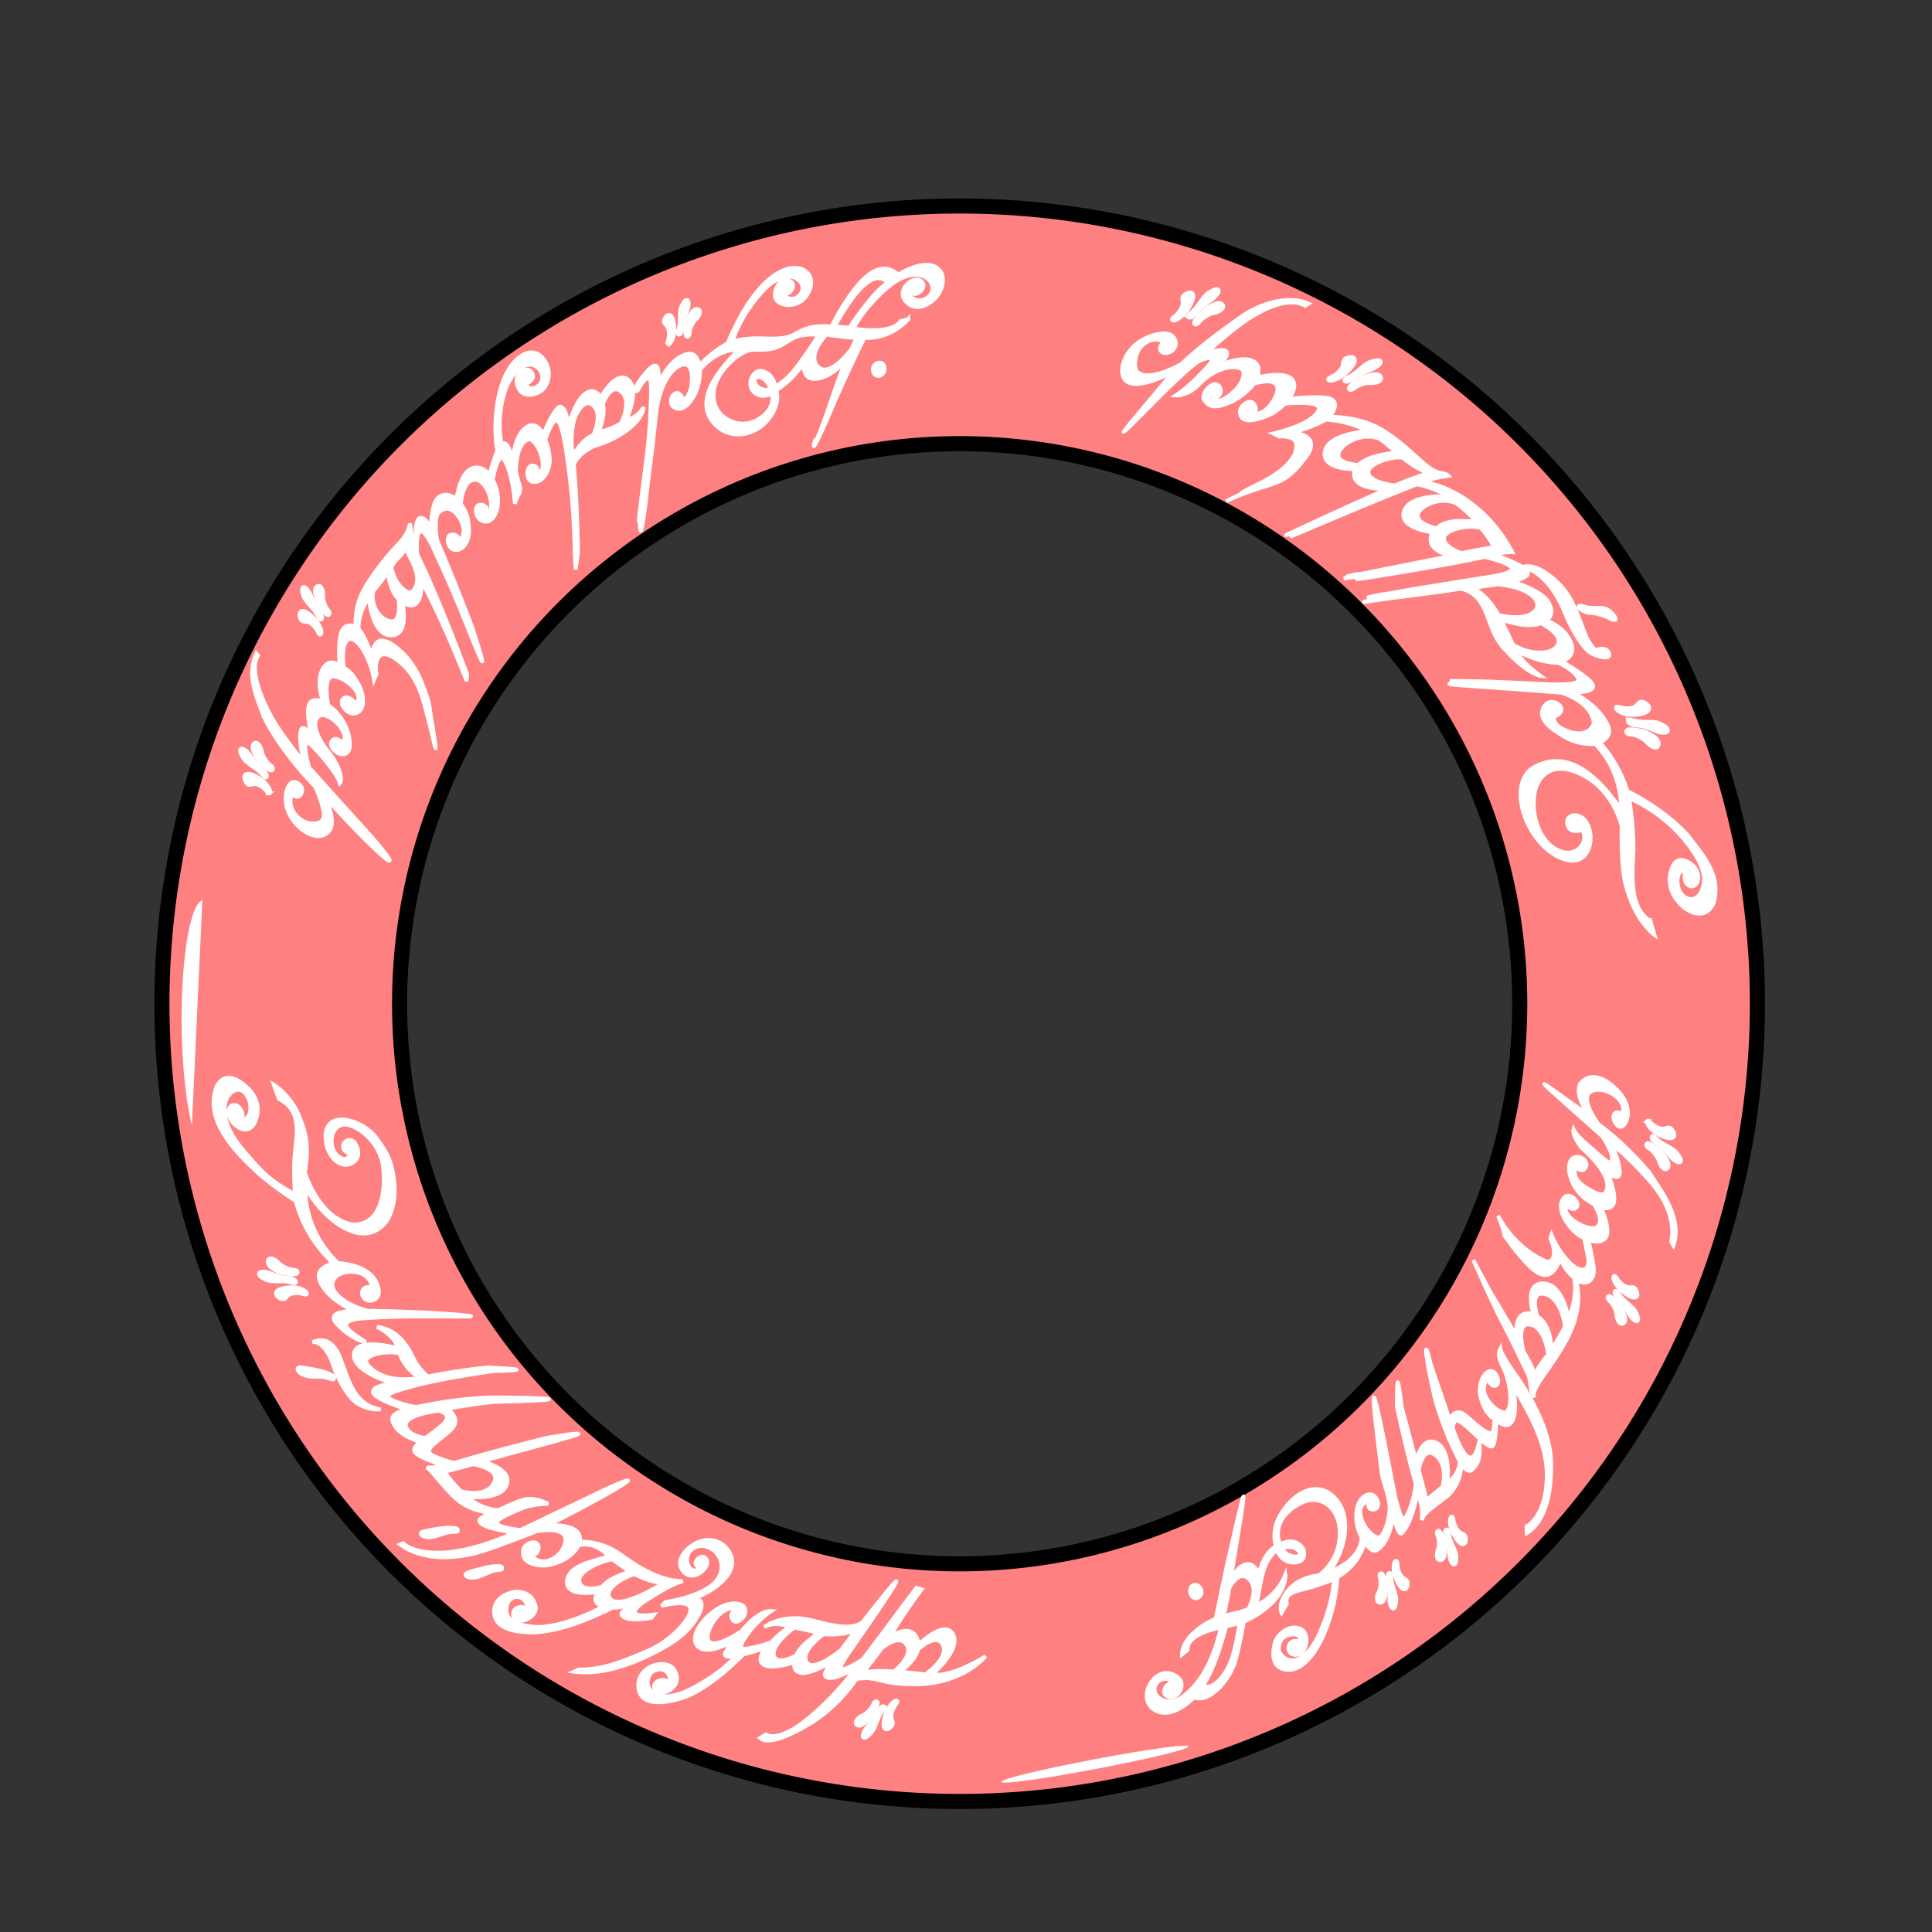 <?xml version="1.0" encoding="UTF-8" standalone="no"?>
<!-- Created with Inkscape (http://www.inkscape.org/) -->

<svg
   xmlns:dc="http://purl.org/dc/elements/1.1/"
   xmlns:cc="http://creativecommons.org/ns#"
   xmlns:rdf="http://www.w3.org/1999/02/22-rdf-syntax-ns#"
   xmlns:svg="http://www.w3.org/2000/svg"
   xmlns="http://www.w3.org/2000/svg"
   xmlns:sodipodi="http://sodipodi.sourceforge.net/DTD/sodipodi-0.dtd"
   xmlns:inkscape="http://www.inkscape.org/namespaces/inkscape"
   viewBox="0 0 256 256"
   id="svg4164"
   version="1.1"
   inkscape:version="0.92.3 (2405546, 2018-03-11)"
   sodipodi:docname="RoyalHornRings.svg"
   enable-background="new">
  <rect x="0" y="0" width="256" height="256" fill="#333333" stroke="none"/>
  <style
     id="style3">
    svg { cursor: default;}
  </style>
  <defs
     id="defs4166">
    <inkscape:path-effect
       effect="powerstroke"
       id="path-effect4242"
       is_visible="true"
       offset_points="0.224,-0.728"
       sort_points="true"
       interpolator_type="Linear"
       interpolator_beta="0.2"
       start_linecap_type="zerowidth"
       linejoin_type="round"
       miter_limit="4"
       end_linecap_type="zerowidth"
       cusp_linecap_type="round" />
    <inkscape:path-effect
       effect="powerstroke"
       id="path-effect4238"
       is_visible="true"
       offset_points="0.145,1.314"
       sort_points="true"
       interpolator_type="Linear"
       interpolator_beta="0.2"
       start_linecap_type="zerowidth"
       linejoin_type="round"
       miter_limit="4"
       end_linecap_type="zerowidth"
       cusp_linecap_type="round" />
    <inkscape:path-effect
       effect="powerstroke"
       id="path-effect4255"
       is_visible="true"
       offset_points="0.089,0.398"
       sort_points="true"
       interpolator_type="Linear"
       interpolator_beta="0.2"
       start_linecap_type="zerowidth"
       linejoin_type="round"
       miter_limit="4"
       end_linecap_type="zerowidth"
       cusp_linecap_type="round" />
    <inkscape:path-effect
       effect="powerstroke"
       id="path-effect4203"
       is_visible="true"
       offset_points="0.813,-1.287"
       sort_points="true"
       interpolator_type="Linear"
       interpolator_beta="0.2"
       start_linecap_type="zerowidth"
       linejoin_type="round"
       miter_limit="4"
       end_linecap_type="zerowidth"
       cusp_linecap_type="round" />
    <inkscape:path-effect
       effect="powerstroke"
       id="path-effect4199"
       is_visible="true"
       offset_points="0.283,1.16"
       sort_points="true"
       interpolator_type="Linear"
       interpolator_beta="0.2"
       start_linecap_type="zerowidth"
       linejoin_type="round"
       miter_limit="4"
       end_linecap_type="zerowidth"
       cusp_linecap_type="round" />
    <marker
       inkscape:stockid="Arrow1Lstart"
       orient="auto"
       refY="0.0"
       refX="0.0"
       id="Arrow1Lstart"
       style="overflow:visible"
       inkscape:isstock="true">
      <path
         id="path4233"
         d="M 0.0,0.0 L 5.0,-5.0 L -12.5,0.0 L 5.0,5.0 L 0.0,0.0 z "
         style="fill-rule:evenodd;stroke:#000000;stroke-width:1pt;stroke-opacity:1;fill:#000000;fill-opacity:1"
         transform="scale(0.8) translate(12.5,0)" />
    </marker>
    <inkscape:path-effect
       effect="powerstroke"
       id="path-effect4203-4"
       is_visible="true"
       offset_points="0.454,-0.954"
       sort_points="true"
       interpolator_type="Linear"
       interpolator_beta="0.2"
       start_linecap_type="zerowidth"
       linejoin_type="round"
       miter_limit="4"
       end_linecap_type="zerowidth"
       cusp_linecap_type="round" />
    <inkscape:path-effect
       effect="powerstroke"
       id="path-effect4199-7"
       is_visible="true"
       offset_points="0.882,1.192"
       sort_points="true"
       interpolator_type="Linear"
       interpolator_beta="0.2"
       start_linecap_type="zerowidth"
       linejoin_type="round"
       miter_limit="4"
       end_linecap_type="zerowidth"
       cusp_linecap_type="round" />
    <inkscape:path-effect
       effect="powerstroke"
       id="path-effect4238-4"
       is_visible="true"
       offset_points="0.145,1.314"
       sort_points="true"
       interpolator_type="Linear"
       interpolator_beta="0.2"
       start_linecap_type="zerowidth"
       linejoin_type="round"
       miter_limit="4"
       end_linecap_type="zerowidth"
       cusp_linecap_type="round" />
    <filter
       style="color-interpolation-filters:sRGB"
       inkscape:label="Blend"
       id="filter8061" />
    <filter
       style="color-interpolation-filters:sRGB"
       inkscape:label="Blend"
       id="filter1348">
      <feBlend
         in2="SourceGraphic"
         mode="multiply"
         result="blend"
         id="feBlend1346" />
    </filter>
    <filter
       style="color-interpolation-filters:sRGB"
       inkscape:label="Blend"
       id="filter1352">
      <feBlend
         in2="SourceGraphic"
         mode="multiply"
         result="blend"
         id="feBlend1350" />
    </filter>
    <filter
       style="color-interpolation-filters:sRGB"
       inkscape:label="Blend"
       id="filter1356">
      <feBlend
         in2="SourceGraphic"
         mode="multiply"
         result="blend"
         id="feBlend1354" />
    </filter>
    <filter
       style="color-interpolation-filters:sRGB"
       inkscape:label="Blend"
       id="filter1360">
      <feBlend
         in2="SourceGraphic"
         mode="multiply"
         result="blend"
         id="feBlend1358" />
    </filter>
    <filter
       style="color-interpolation-filters:sRGB"
       inkscape:label="Blend"
       id="filter1364">
      <feBlend
         in2="SourceGraphic"
         mode="multiply"
         result="blend"
         id="feBlend1362" />
    </filter>
    <filter
       style="color-interpolation-filters:sRGB"
       inkscape:label="Blend"
       id="filter1368">
      <feBlend
         in2="SourceGraphic"
         mode="multiply"
         result="blend"
         id="feBlend1366" />
    </filter>
    <filter
       style="color-interpolation-filters:sRGB"
       inkscape:label="Blend"
       id="filter1372">
      <feBlend
         in2="SourceGraphic"
         mode="multiply"
         result="blend"
         id="feBlend1370" />
    </filter>
    <filter
       style="color-interpolation-filters:sRGB"
       inkscape:label="Blend"
       id="filter1376">
      <feBlend
         in2="SourceGraphic"
         mode="multiply"
         result="blend"
         id="feBlend1374" />
    </filter>
    <filter
       style="color-interpolation-filters:sRGB"
       inkscape:label="Blend"
       id="filter1380">
      <feBlend
         in2="SourceGraphic"
         mode="multiply"
         result="blend"
         id="feBlend1378" />
    </filter>
    <filter
       style="color-interpolation-filters:sRGB"
       inkscape:label="Blend"
       id="filter1384">
      <feBlend
         in2="SourceGraphic"
         mode="multiply"
         result="blend"
         id="feBlend1382" />
    </filter>
    <filter
       style="color-interpolation-filters:sRGB"
       inkscape:label="Blend"
       id="filter1388">
      <feBlend
         in2="SourceGraphic"
         mode="multiply"
         result="blend"
         id="feBlend1386" />
    </filter>
    <filter
       style="color-interpolation-filters:sRGB"
       inkscape:label="Blend"
       id="filter1392">
      <feBlend
         in2="SourceGraphic"
         mode="multiply"
         result="blend"
         id="feBlend1390" />
    </filter>
    <filter
       style="color-interpolation-filters:sRGB"
       inkscape:label="Blend"
       id="filter1396">
      <feBlend
         in2="SourceGraphic"
         mode="multiply"
         result="blend"
         id="feBlend1394" />
    </filter>
    <filter
       style="color-interpolation-filters:sRGB"
       inkscape:label="Blend"
       id="filter1400">
      <feBlend
         in2="SourceGraphic"
         mode="multiply"
         result="blend"
         id="feBlend1398" />
    </filter>
    <filter
       style="color-interpolation-filters:sRGB"
       inkscape:label="Blend"
       id="filter1404">
      <feBlend
         in2="SourceGraphic"
         mode="multiply"
         result="blend"
         id="feBlend1402" />
    </filter>
    <filter
       style="color-interpolation-filters:sRGB"
       inkscape:label="Blend"
       id="filter1408">
      <feBlend
         in2="SourceGraphic"
         mode="multiply"
         result="blend"
         id="feBlend1406" />
    </filter>
    <filter
       style="color-interpolation-filters:sRGB"
       inkscape:label="Blend"
       id="filter1412">
      <feBlend
         in2="SourceGraphic"
         mode="multiply"
         result="blend"
         id="feBlend1410" />
    </filter>
    <filter
       style="color-interpolation-filters:sRGB"
       inkscape:label="Blend"
       id="filter1416">
      <feBlend
         in2="SourceGraphic"
         mode="multiply"
         result="blend"
         id="feBlend1414" />
    </filter>
    <filter
       style="color-interpolation-filters:sRGB"
       inkscape:label="Blend"
       id="filter1420">
      <feBlend
         in2="SourceGraphic"
         mode="multiply"
         result="blend"
         id="feBlend1418" />
    </filter>
    <filter
       style="color-interpolation-filters:sRGB"
       inkscape:label="Blend"
       id="filter1424">
      <feBlend
         in2="SourceGraphic"
         mode="multiply"
         result="blend"
         id="feBlend1422" />
    </filter>
    <filter
       style="color-interpolation-filters:sRGB"
       inkscape:label="Blend"
       id="filter1428">
      <feBlend
         in2="SourceGraphic"
         mode="multiply"
         result="blend"
         id="feBlend1426" />
    </filter>
    <filter
       style="color-interpolation-filters:sRGB"
       inkscape:label="Blend"
       id="filter1432">
      <feBlend
         in2="SourceGraphic"
         mode="multiply"
         result="blend"
         id="feBlend1430" />
    </filter>
    <filter
       style="color-interpolation-filters:sRGB"
       inkscape:label="Blend"
       id="filter1436">
      <feBlend
         in2="SourceGraphic"
         mode="multiply"
         result="blend"
         id="feBlend1434" />
    </filter>
    <filter
       style="color-interpolation-filters:sRGB"
       inkscape:label="Blend"
       id="filter1440">
      <feBlend
         in2="SourceGraphic"
         mode="multiply"
         result="blend"
         id="feBlend1438" />
    </filter>
    <filter
       style="color-interpolation-filters:sRGB"
       inkscape:label="Blend"
       id="filter1444">
      <feBlend
         in2="SourceGraphic"
         mode="multiply"
         result="blend"
         id="feBlend1442" />
    </filter>
    <filter
       style="color-interpolation-filters:sRGB"
       inkscape:label="Blend"
       id="filter1448">
      <feBlend
         in2="SourceGraphic"
         mode="multiply"
         result="blend"
         id="feBlend1446" />
    </filter>
    <filter
       style="color-interpolation-filters:sRGB"
       inkscape:label="Blend"
       id="filter1452">
      <feBlend
         in2="SourceGraphic"
         mode="multiply"
         result="blend"
         id="feBlend1450" />
    </filter>
    <filter
       style="color-interpolation-filters:sRGB"
       inkscape:label="Blend"
       id="filter1456">
      <feBlend
         in2="SourceGraphic"
         mode="multiply"
         result="blend"
         id="feBlend1454" />
    </filter>
  </defs>
  <sodipodi:namedview
     id="base"
     pagecolor="#ffffff"
     bordercolor="#666666"
     borderopacity="1.0"
     inkscape:pageopacity="0.0"
     inkscape:pageshadow="2"
     inkscape:zoom="2.8284271"
     inkscape:cx="198.13262"
     inkscape:cy="118.03149"
     inkscape:document-units="px"
     inkscape:current-layer="layer1"
     showgrid="false"
     units="px"
     inkscape:window-width="1920"
     inkscape:window-height="1001"
     inkscape:window-x="-9"
     inkscape:window-y="-9"
     inkscape:window-maximized="1" />
  <g
     inkscape:groupmode="layer"
     id="layer2"
     inkscape:label="Layer 2"
     style="display:inline" />
  <g
     inkscape:label="Layer 1"
     inkscape:groupmode="layer"
     id="layer1"
     transform="translate(0,-796.362)"
     style="display:inline">
    <path
       inkscape:connector-curvature="0"
       id="circle2"
       d="M 127.16,823.658 A 105.704,105.704 0 0 0 21.457,929.363 105.704,105.704 0 0 0 127.16,1035.066 105.704,105.704 0 0 0 232.865,929.363 105.704,105.704 0 0 0 127.16,823.658 Z m 0,31.492 a 74.213,74.213 0 0 1 74.213,74.213 74.213,74.213 0 0 1 -74.213,74.213 74.213,74.213 0 0 1 -74.213,-74.213 74.213,74.213 0 0 1 74.213,-74.213 z"
       style="fill:#ff8080;stroke:#000000;stroke-width:2;stroke-miterlimit:4;stroke-dasharray:none" />
    <path
       style="fill:#ffffff;fill-opacity:1;stroke:#ffffff;stroke-width:0.123;stroke-linejoin:round;stroke-miterlimit:4;stroke-dasharray:none;stroke-opacity:1;paint-order:stroke markers fill"
       id="path2320"
       sodipodi:type="arc"
       sodipodi:cx="17.662689"
       sodipodi:cy="932.42725"
       sodipodi:rx="3.0646451"
       sodipodi:ry="16.527193"
       sodipodi:start="2.2361445"
       sodipodi:end="4.6414239"
       d="M 15.771,945.429 A 3.065,16.527 0 0 1 14.732,927.587 3.065,16.527 0 0 1 17.445,915.942"
       sodipodi:open="true"
       transform="rotate(-0.586)"
       inkscape:label="path2320" />
    <ellipse
       style="fill:#ffffff;fill-opacity:1;stroke:#ffffff;stroke-width:0.054;stroke-linejoin:round;stroke-miterlimit:4;stroke-dasharray:none;stroke-opacity:1;paint-order:stroke markers fill"
       id="path2312"
       cx="1039.12"
       cy="49.265"
       rx="0.62"
       ry="12.586"
       transform="rotate(79.268)" />
    <g
       style="fill:#ffffff;fill-opacity:1;stroke:#ffffff;stroke-width:0.43;stroke-miterlimit:4;stroke-dasharray:none;stroke-opacity:1"
       id="g2835_2_"
       transform="matrix(1.159,-0.089,0.089,1.159,-90.042,765.076)">
      <path
         style="fill:#ffffff;fill-opacity:1;stroke:#ffffff;stroke-width:0.43;stroke-miterlimit:4;stroke-dasharray:none;stroke-opacity:1"
         inkscape:connector-curvature="0"
         id="path2837_2_"
         d="m 220.238,222.357 c -0.172,-0.035 -0.385,0.305 -0.362,1.084 0.026,0.78 0.515,2.17 1.014,2.225 0.407,0.05 0.537,-0.687 0.444,-0.897 -0.194,-0.422 -0.65,-0.217 -0.922,-1.333 -0.153,-0.635 0.05,-1.035 -0.174,-1.079 z" />
    </g>
    <g
       style="fill:#ffffff;fill-opacity:1;stroke:#ffffff;stroke-width:0.43;stroke-miterlimit:4;stroke-dasharray:none;stroke-opacity:1"
       id="g2839_2_"
       transform="matrix(1.159,-0.089,0.089,1.159,-90.042,765.076)">
      <path
         style="fill:#ffffff;fill-opacity:1;stroke:#ffffff;stroke-width:0.43;stroke-miterlimit:4;stroke-dasharray:none;stroke-opacity:1"
         inkscape:connector-curvature="0"
         id="path2841_2_"
         d="m 219.341,223.674 c -0.328,0.066 -0.202,0.826 -0.137,1.298 0.061,0.471 -0.027,1.278 -0.074,1.705 -0.048,0.427 0.113,1.094 0.348,1.068 0.237,-0.027 0.31,-0.291 0.416,-0.83 0.106,-0.539 -0.173,-1.238 -0.319,-2.052 -0.099,-0.575 0.059,-1.246 -0.234,-1.189 z" />
    </g>
    <g
       style="fill:#ffffff;fill-opacity:1;stroke:#ffffff;stroke-width:0.43;stroke-miterlimit:4;stroke-dasharray:none;stroke-opacity:1"
       id="g2843_2_"
       transform="matrix(1.159,-0.089,0.089,1.159,-90.042,765.076)">
      <path
         style="fill:#ffffff;fill-opacity:1;stroke:#ffffff;stroke-width:0.43;stroke-miterlimit:4;stroke-dasharray:none;stroke-opacity:1"
         inkscape:connector-curvature="0"
         id="path2845_2_"
         d="m 218.818,224.983 c -0.066,-0.645 -0.056,-0.703 -0.182,-1.116 -0.126,-0.409 -0.558,-0.294 -0.399,0.299 0.102,0.379 -0.036,1.254 -0.264,1.573 -0.275,0.391 -0.473,1.224 0.12,1.237 0.596,0.013 0.792,-1.347 0.725,-1.993 z" />
    </g>
    <g
       style="fill:#ffffff;fill-opacity:1;stroke:#ffffff;stroke-width:0.43;stroke-miterlimit:4;stroke-dasharray:none;stroke-opacity:1"
       id="g2847_2_"
       transform="matrix(1.159,-0.089,0.089,1.159,-90.042,765.076)">
      <path
         style="fill:#ffffff;fill-opacity:1;stroke:#ffffff;stroke-width:0.43;stroke-miterlimit:4;stroke-dasharray:none;stroke-opacity:1"
         inkscape:connector-curvature="0"
         id="path2849_2_"
         d="m 226.952,217.814 c -0.174,-0.016 -0.351,0.349 -0.24,1.124 0.113,0.777 0.756,2.109 1.255,2.11 0.41,0.005 0.456,-0.746 0.338,-0.944 -0.238,-0.401 -0.665,-0.147 -1.062,-1.23 -0.223,-0.618 -0.065,-1.039 -0.291,-1.06 z" />
    </g>
    <g
       style="fill:#ffffff;fill-opacity:1;stroke:#ffffff;stroke-width:0.43;stroke-miterlimit:4;stroke-dasharray:none;stroke-opacity:1"
       id="g2851_2_"
       transform="matrix(1.159,-0.089,0.089,1.159,-90.042,765.076)">
      <path
         style="fill:#ffffff;fill-opacity:1;stroke:#ffffff;stroke-width:0.43;stroke-miterlimit:4;stroke-dasharray:none;stroke-opacity:1"
         inkscape:connector-curvature="0"
         id="path2853_2_"
         d="m 226.204,219.23 c -0.317,0.1 -0.109,0.847 0.008,1.311 0.113,0.464 0.117,1.278 0.115,1.711 0.002,0.43 0.234,1.08 0.466,1.026 0.23,-0.052 0.274,-0.323 0.319,-0.873 0.046,-0.55 -0.309,-1.218 -0.542,-2.015 -0.162,-0.562 -0.079,-1.25 -0.366,-1.16 z" />
    </g>
    <g
       style="fill:#ffffff;fill-opacity:1;stroke:#ffffff;stroke-width:0.43;stroke-miterlimit:4;stroke-dasharray:none;stroke-opacity:1"
       id="g2855_2_"
       transform="matrix(1.159,-0.089,0.089,1.159,-90.042,765.076)">
      <path
         style="fill:#ffffff;fill-opacity:1;stroke:#ffffff;stroke-width:0.43;stroke-miterlimit:4;stroke-dasharray:none;stroke-opacity:1"
         inkscape:connector-curvature="0"
         id="path2857_2_"
         d="m 225.831,220.594 c -0.139,-0.636 -0.132,-0.697 -0.306,-1.092 -0.171,-0.395 -0.589,-0.231 -0.364,0.342 0.143,0.367 0.105,1.255 -0.086,1.599 -0.23,0.42 -0.335,1.273 0.256,1.221 0.594,-0.053 0.639,-1.432 0.5,-2.07 z" />
    </g>
    <g
       style="fill:#ffffff;fill-opacity:1;stroke:#ffffff;stroke-width:0.43;stroke-miterlimit:4;stroke-dasharray:none;stroke-opacity:1"
       id="g2859_2_"
       transform="matrix(1.159,-0.089,0.089,1.159,-90.042,765.076)">
      <path
         style="fill:#ffffff;fill-opacity:1;stroke:#ffffff;stroke-width:0.43;stroke-miterlimit:4;stroke-dasharray:none;stroke-opacity:1"
         inkscape:connector-curvature="0"
         id="path2861_2_"
         d="m 247.482,191.882 c -0.16,0.07 -0.155,0.509 0.286,1.196 0.443,0.69 1.604,1.647 2.049,1.396 0.367,-0.202 0.076,-0.946 -0.115,-1.079 -0.391,-0.261 -0.659,0.197 -1.491,-0.644 -0.472,-0.479 -0.519,-0.963 -0.729,-0.869 z" />
    </g>
    <g
       style="fill:#ffffff;fill-opacity:1;stroke:#ffffff;stroke-width:0.43;stroke-miterlimit:4;stroke-dasharray:none;stroke-opacity:1"
       id="g2863_2_"
       transform="matrix(1.159,-0.089,0.089,1.159,-90.042,765.076)">
      <path
         style="fill:#ffffff;fill-opacity:1;stroke:#ffffff;stroke-width:0.43;stroke-miterlimit:4;stroke-dasharray:none;stroke-opacity:1"
         inkscape:connector-curvature="0"
         id="path2865_2_"
         d="m 247.447,193.614 c -0.238,0.257 0.279,0.861 0.587,1.249 0.306,0.387 0.667,1.163 0.858,1.574 0.191,0.411 0.686,0.914 0.868,0.751 0.182,-0.163 0.102,-0.445 -0.101,-0.992 -0.201,-0.549 -0.812,-1.009 -1.372,-1.656 -0.393,-0.459 -0.627,-1.153 -0.84,-0.926 z" />
    </g>
    <g
       style="fill:#ffffff;fill-opacity:1;stroke:#ffffff;stroke-width:0.43;stroke-miterlimit:4;stroke-dasharray:none;stroke-opacity:1"
       id="g2867_2_"
       transform="matrix(1.159,-0.089,0.089,1.159,-90.042,765.076)">
      <path
         style="fill:#ffffff;fill-opacity:1;stroke:#ffffff;stroke-width:0.43;stroke-miterlimit:4;stroke-dasharray:none;stroke-opacity:1"
         inkscape:connector-curvature="0"
         id="path2869_2_"
         d="m 247.719,195.101 c -0.405,-0.537 -0.427,-0.597 -0.755,-0.891 -0.325,-0.295 -0.625,0.068 -0.172,0.506 0.291,0.277 0.647,1.145 0.627,1.569 -0.02,0.512 0.264,1.374 0.767,1.035 0.506,-0.341 -0.062,-1.679 -0.467,-2.219 z" />
    </g>
    <g
       style="fill:#ffffff;fill-opacity:1;stroke:#ffffff;stroke-width:0.43;stroke-miterlimit:4;stroke-dasharray:none;stroke-opacity:1"
       id="g2871_2_"
       transform="matrix(1.159,-0.089,0.089,1.159,-90.042,765.076)">
      <path
         style="fill:#ffffff;fill-opacity:1;stroke:#ffffff;stroke-width:0.43;stroke-miterlimit:4;stroke-dasharray:none;stroke-opacity:1"
         inkscape:connector-curvature="0"
         id="path2873_2_"
         d="m 252.62,174.531 c -0.139,0.123 -0.032,0.581 0.553,1.184 0.587,0.604 1.93,1.283 2.301,0.894 0.308,-0.318 -0.146,-1.022 -0.362,-1.105 -0.437,-0.171 -0.59,0.392 -1.588,-0.262 -0.565,-0.373 -0.722,-0.874 -0.904,-0.711 z" />
    </g>
    <g
       style="fill:#ffffff;fill-opacity:1;stroke:#ffffff;stroke-width:0.43;stroke-miterlimit:4;stroke-dasharray:none;stroke-opacity:1"
       id="g2875_2_"
       transform="matrix(1.159,-0.089,0.089,1.159,-90.042,765.076)">
      <path
         style="fill:#ffffff;fill-opacity:1;stroke:#ffffff;stroke-width:0.43;stroke-miterlimit:4;stroke-dasharray:none;stroke-opacity:1"
         inkscape:connector-curvature="0"
         id="path2877_2_"
         d="m 252.987,176.37 c -0.171,0.338 0.468,0.832 0.855,1.151 0.385,0.321 0.913,1.036 1.192,1.415 0.279,0.379 0.872,0.768 1.01,0.546 0.139,-0.225 -0.004,-0.496 -0.325,-1.014 -0.322,-0.519 -1.018,-0.834 -1.708,-1.359 -0.485,-0.371 -0.87,-1.039 -1.024,-0.739 z" />
    </g>
    <g
       style="fill:#ffffff;fill-opacity:1;stroke:#ffffff;stroke-width:0.43;stroke-miterlimit:4;stroke-dasharray:none;stroke-opacity:1"
       id="g2879_2_"
       transform="matrix(1.159,-0.089,0.089,1.159,-90.042,765.076)">
      <path
         style="fill:#ffffff;fill-opacity:1;stroke:#ffffff;stroke-width:0.43;stroke-miterlimit:4;stroke-dasharray:none;stroke-opacity:1"
         inkscape:connector-curvature="0"
         id="path2881_2_"
         d="m 253.592,177.86 c -0.515,-0.452 -0.55,-0.509 -0.935,-0.725 -0.383,-0.216 -0.588,0.249 -0.049,0.582 0.344,0.212 0.889,1.021 0.968,1.468 0.099,0.543 0.571,1.37 0.98,0.872 0.411,-0.499 -0.448,-1.74 -0.964,-2.197 z" />
    </g>
    <g
       style="fill:#ffffff;fill-opacity:1;stroke:#ffffff;stroke-width:0.43;stroke-miterlimit:4;stroke-dasharray:none;stroke-opacity:1"
       id="g2883_2_"
       transform="matrix(1.159,-0.089,0.089,1.159,-90.042,765.076)">
      <path
         style="fill:#ffffff;fill-opacity:1;stroke:#ffffff;stroke-width:0.43;stroke-miterlimit:4;stroke-dasharray:none;stroke-opacity:1"
         inkscape:connector-curvature="0"
         id="path2885_2_"
         d="m 237.271,204.805 c 0,0 -0.075,-0.334 0.902,-1.689 2.606,-3.195 5.758,-6.611 4.965,-11.107 0,0 1.218,0.967 1.904,-0.188 0.301,-0.506 0.222,-1.267 0.135,-2.11 -0.112,-1.075 -0.31,-2.196 -0.31,-2.196 0,0 1.05,0.681 1.881,0.065 0.832,-0.616 0.124,-3.043 -0.198,-3.629 0,0 0.941,0.492 1.446,-0.179 0.503,-0.672 0.005,-2.867 -0.409,-3.757 0,0 1.003,0.968 1.339,0.517 0.333,-0.455 -0.028,-2.497 -0.706,-3.836 0,0 1.813,1.687 3.506,3.887 1.819,2.168 3.348,4.992 2.558,7.898 0.085,0.18 0.128,0.27 0.213,0.451 1.289,-2.921 -0.767,-6.095 -2.129,-8.562 -1.553,-2.138 -3.314,-4.13 -5.31,-5.867 0,0 -1.896,-2.941 -0.713,-3.714 1.297,-0.853 4.325,0.982 3.504,2.802 0,0 -0.504,-0.562 -0.925,-0.13 -0.42,0.429 0.254,2.003 0.959,1.388 0.707,-0.612 1.185,-2.49 -0.8,-4.512 -1.986,-2.019 -3.327,-1.135 -3.735,-0.633 -0.408,0.501 -0.48,1.695 0.628,3.656 -6.253,-5.191 -6.891,-6.049 1.381,2.542 0,0 1.335,2.242 0.796,3.004 -0.214,0.303 -1.223,-0.858 -1.947,-1.581 -0.727,-0.726 -1.817,-1.766 -2.061,-2.509 0,0 -0.287,0.629 0.771,2.232 0,0 3.263,3.163 2.469,5.011 -0.355,0.835 -1.157,0.315 -2.009,-0.263 -1.029,-0.701 -1.693,-1.387 -1.358,-2.685 0,0 0.758,0.966 1.223,0.125 0.471,-0.839 -1.151,-1.814 -1.731,-0.793 -0.585,1.022 -0.07,3.692 2.297,5.089 0,0 1.125,1.877 0.212,2.61 -0.785,0.632 -4.087,-1.356 -3.342,-2.683 0,0 0.667,0.763 1.149,0.295 0.546,-0.528 -0.782,-2.177 -1.541,-0.992 -0.908,1.416 0.926,4.005 2.133,4.56 0,0 0.148,1.126 0.271,2.249 0.091,0.863 -0.235,1.471 -0.933,1.283 -1.114,-0.303 -2.524,-2.545 -3.018,-4.199 -0.066,0.162 -0.099,0.242 -0.167,0.404 0,0 0.914,2.385 -0.488,2.655 -3.753,-1.829 -5.253,-5.696 -5.253,-5.696 1.201,3.888 -0.352,0.74 1.5,3.867 1.322,1.8 3.467,5.458 5.189,1.556 0,0 0.363,1.306 1.377,2.26 0,0 0.452,1.724 -0.958,4.628 0,0 -0.259,-3.998 -2.562,-4.228 -2.284,-0.232 -1.391,3.423 -1.391,3.423 0,0 -2.096,-1.132 -2.127,2.309 -3.548,-7.377 -1.249,-2.254 -4.241,-8.994 3.254,9.101 2.097,5.299 5.282,13.638 0.158,0.666 0.063,1.758 0.372,2.328 z m 1.146,-8.979 c 0,0 -0.647,-2.726 0.7,-2.564 2.193,0.264 2.348,3.884 2.348,3.884 -0.451,0.9 -1.754,2.548 -1.754,2.548 0.199,-3.107 -1.294,-3.868 -1.294,-3.868 z m -1.887,3.811 c 0,0 -0.54,-2.998 0.645,-3 2.016,0.002 2.133,3.597 2.133,3.597 -1.263,1.188 -1.679,2.2 -1.679,2.2 -0.233,-1.159 -1.099,-2.797 -1.099,-2.797 z"
         sodipodi:nodetypes="cccccccccccccccccccccccccccccccccccccccccccccccccccccccccccccccccc" />
    </g>
    <g
       style="fill:#ffffff;fill-opacity:1;stroke:#ffffff;stroke-width:0.43;stroke-miterlimit:4;stroke-dasharray:none;stroke-opacity:1"
       id="g2887_2_"
       transform="matrix(1.159,-0.089,0.089,1.159,-90.042,765.076)">
      <path
         style="fill:#ffffff;fill-opacity:1;stroke:#ffffff;stroke-width:0.43;stroke-miterlimit:4;stroke-dasharray:none;stroke-opacity:1"
         inkscape:connector-curvature="0"
         id="path2889_2_"
         d="m 196.06,236.117 c 1.763,0.884 4.353,-1.843 5.066,-3.891 0.713,-2.048 1.273,-4.276 1.273,-4.276 5.272,-1.982 5.128,-5.008 5.128,-5.008 -1.333,2.657 -3.688,3.253 -3.688,3.253 0.56,-1.095 0.499,-1.834 1.196,-3.744 0.694,-1.912 1.769,-2.317 1.769,-2.317 0.522,1.883 2.748,1.816 2.989,0.947 0.209,-0.758 -0.121,-1.427 -0.918,-1.753 -0.796,-0.328 -1.709,0.136 -1.709,0.136 -0.503,-1.932 0.446,-3.545 2.75,-4.499 2.301,-0.956 4.47,0.872 4.131,3.966 -0.339,3.09 -2.752,4.404 -2.752,4.404 0,0 -2.24,-0.081 -3.681,1.509 -1.298,1.432 -0.86,2.432 -0.86,2.432 0.28,-0.397 0.417,-0.596 0.687,-0.994 -0.197,-1.219 1.085,-1.338 2.479,-1.589 1.393,-0.249 3.122,-0.79 3.122,-0.79 -0.279,1.246 -0.541,2.903 -1.956,5.634 -1.349,2.609 -2.738,3.457 -3.794,3.159 -0.852,-0.241 -1.276,-1.031 -1.144,-1.548 0.125,-0.515 0.341,-1.246 1.506,-1.33 1.272,-0.09 1.02,1.028 1.02,1.028 -0.177,-0.342 -1.204,-0.518 -1.419,0.323 -0.265,1.055 1.269,1.469 1.848,0.292 0.411,-0.834 0.439,-2.049 -0.678,-2.368 -1.121,-0.318 -2.348,0.62 -2.672,1.458 -0.25,0.641 -0.829,2.637 0.783,3.162 1.613,0.528 3.472,-0.882 5.033,-4.001 1.561,-3.121 1.853,-6.031 1.853,-6.031 2.685,-1.217 3.387,-3.69 3.387,-3.69 0,0 0.691,1.25 1.243,1.013 1.764,-0.761 2.216,-3.894 2.216,-3.894 0,0 0.418,2.495 0.829,2.161 1.385,-1.131 2.183,-4.65 2.183,-4.65 0,0 0.14,0.764 0.27,1.492 0.131,0.723 -0.048,1.835 -0.048,1.835 0.34,-0.752 0.759,-1.005 2.843,-2.327 2.081,-1.323 2.155,-3.764 2.155,-3.764 0,0 0.526,1.258 1.116,0.833 0.718,-0.516 0.895,-1.068 1.012,-1.63 0.175,-0.845 0.085,-1.614 0.085,-1.614 0,0 -0.396,1.892 -1.175,1.8 -0.912,-0.109 -1.717,-3.528 -1.717,-3.528 0,0 0.186,-0.766 0.455,-0.79 0.833,-0.07 3.257,3.634 3.895,3.242 0.464,-0.285 0.666,-2.923 0.666,-2.923 0,0 0.855,0.94 1.481,0.565 1.219,-0.737 0.716,-4.416 0.716,-4.416 1.697,3.582 3.621,7.31 2.961,11.397 -0.536,3.953 -2.651,4.792 -2.651,4.792 -0.007,0.305 -0.011,0.458 -0.02,0.764 2.824,-1.454 3.463,-6.196 3.397,-8.995 -0.294,-3.461 -1.809,-6.694 -3.583,-9.628 -1.182,-1.978 -1.214,-2.596 -1.214,-2.596 -0.654,1.021 0.293,1.905 0.591,3.735 0.336,2.059 -0.042,3.454 -0.57,3.573 -0.361,0.086 -1.519,-0.605 -2.068,-1.947 -0.543,-1.343 0.399,-2.036 0.399,-2.036 0.258,1.395 1.434,0.965 1.06,-0.136 -0.603,-1.792 -2.437,0.059 -2.086,2.141 0.352,2.083 1.385,2.647 1.385,2.647 -0.057,0.414 -0.088,0.621 -0.152,1.035 -0.198,1.383 -1.738,-0.364 -2.993,-1.635 -1.256,-1.271 -1.932,0.248 -1.932,0.248 0,0 -0.276,-0.979 -1.686,-6.536 -0.389,-2.751 -0.753,-2.326 0.114,3.657 0.479,2.677 1.278,5.251 2.346,7.758 -0.205,1.539 -1.644,2.367 -1.644,2.367 0.471,-1.869 0.336,-4.321 -1.097,-4.846 -1.495,-0.548 -2.227,2.051 -2.227,2.051 0,0 -0.334,-2.014 -1.145,-6.265 -0.222,-4.602 -0.283,-2.984 -0.569,-0.104 0.442,2.981 0.856,5.98 1.486,8.928 -0.476,2.371 -1.407,3.876 -1.69,3.899 -0.287,0.022 -0.453,-1.152 -0.721,-2.291 -2.154,-19.127 -1.732,-11.027 -1.382,-3.372 0.015,1.41 0.851,3.117 0.542,4.774 -0.229,1.236 -0.93,2.768 -1.45,2.754 -0.52,-0.014 -1.596,-1.116 -1.826,-2.518 -0.246,-1.481 0.984,-1.746 0.984,-1.746 0,0 -0.325,1.008 0.468,1.063 1.027,0.071 0.681,-1.839 -0.324,-1.773 -0.891,0.059 -1.578,1.029 -1.664,2.489 -0.077,1.342 0.444,2.356 0.444,2.356 -0.43,2.842 -3.982,3.591 -3.982,3.591 2.071,-2.232 3.449,-6.669 0.671,-8.952 -2.327,-1.646 -4.891,0.685 -5.896,2.309 -1.084,1.741 -0.621,3.314 -0.621,3.314 -1.508,0.616 -2.167,2.94 -2.167,2.94 0,0 -0.424,-1.312 -1.383,-1.168 -1.13,0.174 -1.899,1.673 -1.899,1.673 3.549,-14.258 2.344,-10.152 -0.256,-1.837 -1.37,4.753 -1.786,6.111 -1.786,6.111 0,0 -1.267,0.284 -2.723,1.469 -1.363,1.103 -1.428,2.3 -1.428,2.3 0.285,-0.196 0.427,-0.295 0.708,-0.494 0.018,-1.92 3.999,-2.245 3.999,-2.245 -0.967,2.851 -2.342,5.915 -5.023,7.532 -1.856,1.173 -3.641,-0.436 -2.911,-1.584 0.452,-0.712 1.125,-0.682 1.607,-0.473 0.349,0.153 0.583,0.432 0.583,0.432 -0.878,-0.334 -1.91,1.014 -0.855,1.509 1.05,0.493 2.752,-1.685 0.544,-2.607 -2.065,-0.866 -4.18,2.575 -2.232,3.973 1.949,1.396 4.593,-1.076 4.593,-1.076 z m 11.327,-16.183 c 0.086,-0.093 0.624,-0.146 1.118,-0.031 0.53,0.124 0.917,0.622 0.881,0.808 -0.062,0.32 -0.561,0.339 -1.053,0.148 -0.74,-0.286 -0.946,-0.925 -0.946,-0.925 z m 16.213,-7.669 c 0,0 0.576,-2.677 1.92,-1.662 1.341,1.015 0.823,3.184 0.617,3.752 0,0 -0.935,0.618 -1.925,1.355 -0.215,-1.389 -0.338,-2.078 -0.612,-3.445 z m -22.579,11.771 c 0,0 1.286,-2.3 2.425,-0.771 0.939,1.255 -0.436,3.27 -0.436,3.27 0,0 -0.888,0.277 -1.484,0.342 -0.594,0.065 -1.404,0.256 -1.404,0.256 0,0 0.419,-1.041 0.899,-3.097 z m -0.675,4.287 c 0,0 1.04,-0.144 1.551,-0.294 0,0 -0.579,2.578 -1.265,4.149 -0.687,1.569 -2.298,3.328 -3.485,2.696 0,0.001 1.299,-1.169 3.199,-6.551 z"
         sodipodi:nodetypes="csccccccccccccccccccccccccccccccccccccccccccccccccccccccccccccccccccccccccccccscccccccccccccccccccccccccccccccccccccccccccccccc" />
    </g>
    <g
       style="fill:#ffffff;fill-opacity:1;stroke:#ffffff;stroke-width:0.43;stroke-miterlimit:4;stroke-dasharray:none;stroke-opacity:1"
       id="g2891_2_"
       transform="matrix(1.159,-0.089,0.089,1.159,-90.042,765.076)">
      <path
         style="fill:#ffffff;fill-opacity:1;stroke:#ffffff;stroke-width:0.43;stroke-miterlimit:4;stroke-dasharray:none;stroke-opacity:1"
         inkscape:connector-curvature="0"
         id="path2893_2_"
         d="m 197.297,224.851 c 0.46,-0.112 0.618,-0.598 0.521,-0.945 -0.098,-0.353 -0.413,-0.678 -0.82,-0.578 -0.395,0.097 -0.503,0.653 -0.44,0.902 0.065,0.25 0.281,0.732 0.739,0.621 z" />
    </g>
    <g
       id="g114"
       transform="matrix(0.332,0,0,0.332,26.911,826.115)"
       style="fill:#ffffff;fill-opacity:1;stroke:#ffffff;stroke-width:1.505;stroke-miterlimit:4;stroke-dasharray:none;stroke-opacity:1">
      <g
         transform="translate(-3.041,17.423)"
         id="g112"
         style="fill:#ffffff;fill-opacity:1;stroke:#ffffff;stroke-width:1.505;stroke-miterlimit:4;stroke-dasharray:none;stroke-opacity:1">
        <g
           transform="matrix(3.596,0,0,3.596,-355.531,-267.227)"
           id="g2811_2_"
           style="fill:#ffffff;fill-opacity:1;stroke:#ffffff;stroke-width:0.419;stroke-miterlimit:4;stroke-dasharray:none;stroke-opacity:1">
          <path
             d="m 176.759,233.31 c -0.119,-0.12 -0.495,0.049 -0.926,0.709 -0.432,0.663 -0.834,2.081 -0.457,2.392 0.309,0.259 0.846,-0.285 0.888,-0.509 0.085,-0.455 -0.409,-0.528 0.013,-1.602 0.241,-0.609 0.642,-0.833 0.482,-0.99 z"
             id="path2813_2_"
             inkscape:connector-curvature="0"
             style="fill:#ffffff;fill-opacity:1;stroke:#ffffff;stroke-width:0.419;stroke-miterlimit:4;stroke-dasharray:none;stroke-opacity:1" />
        </g>
        <g
           transform="matrix(3.596,0,0,3.596,-355.531,-267.227)"
           id="g2815_2_"
           style="fill:#ffffff;fill-opacity:1;stroke:#ffffff;stroke-width:0.419;stroke-miterlimit:4;stroke-dasharray:none;stroke-opacity:1">
          <path
             d="m 175.254,233.928 c -0.306,-0.12 -0.646,0.58 -0.867,1.007 -0.223,0.426 -0.764,1.051 -1.052,1.382 -0.286,0.331 -0.542,0.973 -0.333,1.075 0.212,0.103 0.426,-0.079 0.826,-0.472 0.4,-0.393 0.579,-1.124 0.933,-1.879 0.251,-0.53 0.771,-1.004 0.493,-1.113 z"
             id="path2817_2_"
             inkscape:connector-curvature="0"
             style="fill:#ffffff;fill-opacity:1;stroke:#ffffff;stroke-width:0.419;stroke-miterlimit:4;stroke-dasharray:none;stroke-opacity:1" />
        </g>
        <g
           transform="matrix(3.596,0,0,3.596,-355.531,-267.227)"
           id="g2819_2_"
           style="fill:#ffffff;fill-opacity:1;stroke:#ffffff;stroke-width:0.419;stroke-miterlimit:4;stroke-dasharray:none;stroke-opacity:1">
          <path
             d="m 174.065,234.74 c 0.32,-0.573 0.362,-0.616 0.495,-1.026 0.133,-0.408 -0.289,-0.542 -0.501,0.036 -0.138,0.37 -0.756,1.026 -1.132,1.172 -0.454,0.18 -1.102,0.77 -0.619,1.095 0.486,0.327 1.439,-0.702 1.757,-1.277 z"
             id="path2821_2_"
             inkscape:connector-curvature="0"
             style="fill:#ffffff;fill-opacity:1;stroke:#ffffff;stroke-width:0.419;stroke-miterlimit:4;stroke-dasharray:none;stroke-opacity:1" />
        </g>
        <g
           transform="matrix(3.596,0,0,3.596,-355.531,-267.227)"
           id="g2823_2_"
           style="fill:#ffffff;fill-opacity:1;stroke:#ffffff;stroke-width:0.419;stroke-miterlimit:4;stroke-dasharray:none;stroke-opacity:1">
          <path
             d="m 111.227,188.15 c 0.058,-0.181 -0.255,-0.504 -1.042,-0.679 -0.789,-0.173 -2.254,0.014 -2.378,0.553 -0.107,0.439 0.617,0.773 0.84,0.721 0.451,-0.107 0.309,-0.66 1.47,-0.678 0.66,-0.009 1.033,0.316 1.11,0.083 z"
             id="path2825_2_"
             inkscape:connector-curvature="0"
             style="fill:#ffffff;fill-opacity:1;stroke:#ffffff;stroke-width:0.419;stroke-miterlimit:4;stroke-dasharray:none;stroke-opacity:1" />
        </g>
        <g
           transform="matrix(3.596,0,0,3.596,-355.531,-267.227)"
           id="g2827_2_"
           style="fill:#ffffff;fill-opacity:1;stroke:#ffffff;stroke-width:0.419;stroke-miterlimit:4;stroke-dasharray:none;stroke-opacity:1">
          <path
             d="m 110.025,186.815 c -0.019,-0.38 -0.801,-0.437 -1.285,-0.492 -0.482,-0.055 -1.28,-0.367 -1.701,-0.531 -0.422,-0.168 -1.115,-0.166 -1.123,0.103 -0.006,0.274 0.249,0.427 0.776,0.69 0.525,0.259 1.268,0.131 2.108,0.187 0.59,0.038 1.241,0.383 1.225,0.043 z"
             id="path2829_2_"
             inkscape:connector-curvature="0"
             style="fill:#ffffff;fill-opacity:1;stroke:#ffffff;stroke-width:0.419;stroke-miterlimit:4;stroke-dasharray:none;stroke-opacity:1" />
        </g>
        <g
           transform="matrix(3.596,0,0,3.596,-355.531,-267.227)"
           id="g2831_2_"
           style="fill:#ffffff;fill-opacity:1;stroke:#ffffff;stroke-width:0.419;stroke-miterlimit:4;stroke-dasharray:none;stroke-opacity:1">
          <path
             d="m 108.784,185.891 c 0.658,0.096 0.715,0.125 1.146,0.091 0.429,-0.034 0.374,-0.549 -0.245,-0.529 -0.395,0.015 -1.254,-0.373 -1.541,-0.714 -0.353,-0.415 -1.16,-0.865 -1.258,-0.198 -0.098,0.671 1.24,1.256 1.898,1.35 z"
             id="path2833_2_"
             inkscape:connector-curvature="0"
             style="fill:#ffffff;fill-opacity:1;stroke:#ffffff;stroke-width:0.419;stroke-miterlimit:4;stroke-dasharray:none;stroke-opacity:1" />
        </g>
        <g
           transform="matrix(3.596,0,0,3.596,-355.531,-267.227)"
           id="g2895_2_"
           style="fill:#ffffff;fill-opacity:1;stroke:#ffffff;stroke-width:0.419;stroke-miterlimit:4;stroke-dasharray:none;stroke-opacity:1">
          <path
             d="m 154.482,227.114 c 0.967,1.428 4.11,-0.428 4.11,-0.428 0,0 -1.135,1.297 -0.958,1.564 0.231,0.351 1.257,0.065 1.257,0.065 -1.916,2.101 -4.562,3.463 -5.471,3.894 -0.907,0.434 -3.642,1.317 -4.258,-0.422 -0.281,-0.789 0.105,-1.599 0.667,-1.83 0.547,-0.217 1.081,-0.209 1.475,0.338 0.469,0.65 0.119,1.042 0.119,1.042 -0.355,-0.647 -1.847,-0.355 -1.645,0.651 0.221,1.086 3.284,0.118 2.358,-1.909 -0.776,-1.689 -4.232,-0.739 -4.124,1.628 0.106,2.368 3.123,1.942 5.355,1.142 2.405,-1.052 4.464,-2.852 6.317,-4.678 1.001,-0.267 1.496,-0.409 2.473,-0.709 0,0 -1.163,1.329 -0.203,1.87 0.965,0.537 3.401,-0.292 3.401,-0.292 0,0 -0.287,0.904 0.59,1.158 1.087,0.319 3.624,-1.273 3.624,-1.273 0,0 -1.193,1.41 -0.764,1.711 0.914,0.641 3.445,-1.067 3.445,-1.067 -1.76,2.308 -3.756,4.47 -6.072,6.231 -2.895,2.131 -3.996,1.251 -3.996,1.251 -0.264,0.159 -0.397,0.238 -0.664,0.396 0.682,0.6 2.338,0.323 5.545,-1.583 3.204,-1.907 5.167,-4.971 5.167,-4.971 2.525,-0.382 2.343,0.618 6.606,0.592 2.822,-0.004 5.796,-1.004 7.735,-3.112 -4.301,2.576 -5.93,1.998 -5.93,1.998 0,0 3.139,-2.591 2.353,-4.347 -0.863,-1.935 -3.868,1.05 -3.868,1.05 -0.381,-2.826 -3.18,-0.875 -3.18,-0.875 0,0 1.373,-2.397 3.525,-5.255 l -0.59,-0.174 c -1.987,2.621 -3.928,5.276 -5.921,7.894 -1.155,0.836 -2.315,1.262 -2.485,1.137 -0.171,-0.124 0.47,-1.194 0.875,-1.743 8.464,-12.132 5.168,-8.103 1.5,-3.418 -0.829,0.444 -1.751,0.778 -5.293,-0.195 -3.545,-0.971 -5.551,0.668 -5.551,0.668 1.262,-0.691 2.825,-0.009 2.825,-0.009 -1.178,0.677 -2.031,1.688 -2.031,1.688 -1.454,0.558 -3.305,0.932 -3.372,0.627 -0.07,-0.305 0.29,-1.028 1.285,-2.204 0.995,-1.17 2.074,-1.871 2.074,-1.871 -1.489,-0.105 -3.304,2.224 -3.304,2.224 -1.511,1.024 -2.994,1.634 -3.518,1.238 -0.614,-0.462 0.057,-1.97 0.755,-2.756 1.324,-1.487 2.254,-0.862 2.254,-0.862 -0.765,0.158 -0.735,0.888 -0.467,1.186 0.207,0.226 0.527,0.269 0.99,-0.133 0.498,-0.433 0.912,-1.875 -1.088,-1.727 -2.007,0.146 -4.895,3.171 -3.927,4.6 z m 24.578,0.511 c 0,0 2.099,-1.98 2.766,-0.486 0.667,1.495 -1.96,3.24 -1.96,3.24 0,0 -1.771,-0.243 -2.824,-0.275 0.001,0 1.731,-1.137 2.018,-2.479 z m -4.032,-0.127 c 0,0 2.086,-1.847 2.846,-0.234 0.56,1.182 -1.48,2.782 -1.48,2.782 0,0 -2.274,-0.182 -3.433,0.139 0.856,-1.064 1.269,-1.602 2.067,-2.687 z m -6.469,-1.567 c 0,0 2.277,0.209 3.619,-0.49 -0.657,0.906 -0.995,1.355 -1.691,2.246 0,0 -3.14,2.63 -3.825,1.269 -0.613,-1.224 1.897,-3.025 1.897,-3.025 z m -3.242,-0.73 c 0,0 1.94,0.319 2.659,0.64 0,0 -2.075,1.333 -2.431,2.428 0,0 -1.972,1.133 -2.429,0.15 -0.459,-0.983 1.384,-2.637 2.201,-3.218 z"
             id="path2897_2_"
             inkscape:connector-curvature="0"
             style="fill:#ffffff;fill-opacity:1;stroke:#ffffff;stroke-width:0.419;stroke-miterlimit:4;stroke-dasharray:none;stroke-opacity:1"
             sodipodi:nodetypes="ccccccccccccccccccccccccccccccccccccccccccccccccccccccccccccccccccccccccc" />
        </g>
        <g
           transform="matrix(3.596,0,0,3.596,-355.531,-267.227)"
           id="g2899_2_"
           style="fill:#ffffff;fill-opacity:1;stroke:#ffffff;stroke-width:0.419;stroke-miterlimit:4;stroke-dasharray:none;stroke-opacity:1">
          <path
             d="m 152.775,218.591 c 0.93,1.938 3.241,0.048 2.862,-0.876 -0.382,-0.928 -1.391,-0.022 -1.275,0.399 0.117,0.42 0.485,0.339 0.485,0.339 -0.911,1.359 -2.301,-1.147 -0.659,-2.1 1.514,-0.874 3.851,0.973 2.81,3.147 -1.043,2.172 -5.955,2.851 -5.955,2.851 -0.187,0.178 -0.281,0.267 -0.47,0.444 0.657,-0.176 3.05,-0.694 3.228,0.237 0.163,0.848 -1.571,3.192 -4.404,4.586 -2.604,1.108 -5.128,2.273 -8.005,2.223 -0.21,0.097 -0.316,0.146 -0.527,0.241 3.539,0.515 7.699,-1.273 10.671,-3.073 1.644,-1.034 2.441,-2.003 3,-2.928 1.31,-2.181 -0.287,-2.14 -0.287,-2.14 1.736,-0.61 5.404,-2.782 3.803,-5.27 -0.825,-1.282 -2.421,-1.501 -3.642,-0.864 -1.214,0.636 -2.099,1.818 -1.635,2.784 z"
             id="path2901_2_"
             inkscape:connector-curvature="0"
             style="fill:#ffffff;fill-opacity:1;stroke:#ffffff;stroke-width:0.419;stroke-miterlimit:4;stroke-dasharray:none;stroke-opacity:1" />
        </g>
        <g
           transform="matrix(3.596,0,0,3.596,-355.531,-267.227)"
           id="g2903_2_"
           style="fill:#ffffff;fill-opacity:1;stroke:#ffffff;stroke-width:0.419;stroke-miterlimit:4;stroke-dasharray:none;stroke-opacity:1">
          <path
             d="m 124.641,197.316 c -1.901,-1.783 -1.347,-2.201 -2.687,-3.849 -1.31,-1.609 -2.927,-1.652 -2.927,-1.652 2.156,1.09 2.278,2.36 2.278,2.36 0,0 -4.703,-1.329 -4.854,0.679 -0.146,2.008 4.369,3.222 4.369,3.222 0,0 -2.364,0.214 -2.261,0.987 0.102,0.782 3.766,1.91 3.766,1.91 0,0 -1.843,0.345 -1.609,1.236 0.445,1.72 3.115,2.36 3.115,2.36 0,0 -0.911,0.602 -0.651,1.105 0.342,0.653 3.143,1.479 3.143,1.479 -1.051,0.341 -1.81,0.26 -1.81,0.26 0.497,0.257 1.039,1.173 2.852,3.093 1.808,1.924 4.455,1.953 4.455,1.953 0,0 -1.558,0.483 -1.442,0.92 0.228,0.849 3.884,1.248 3.884,1.248 -2.349,1.1 -4.846,1.926 -7.435,2.204 -3.768,0.29 -4.906,-1.008 -4.906,-1.008 -0.14,0.057 -0.21,0.085 -0.351,0.142 2.58,1.841 6.102,1.651 9.004,0.797 2.187,-0.675 6.218,-2.29 6.218,-2.29 2.24,-0.291 3.078,0.149 3.12,0.851 0.044,0.832 -0.555,1.917 -1.718,2.366 -1.272,0.488 -2.049,-0.468 -2.049,-0.468 1.097,-0.152 1.145,-1.888 -0.16,-1.426 -0.843,0.3 -0.831,1.004 -0.739,1.425 0.186,0.823 1.7,1.33 3.125,0.968 2.408,-0.61 3.018,-2.109 3.018,-2.109 1.821,-0.572 3.353,1.182 3.353,1.182 0,0 -1.829,0.546 -2.318,0.701 -0.49,0.15 -2.248,0.746 -2.329,2.055 -0.114,1.951 3.425,1.201 3.425,1.201 -0.871,1.474 0.662,1.588 0.662,1.588 -3.56,1.906 -6.036,2.251 -6.954,2.301 -0.917,0.051 -3.697,-0.174 -3.83,-1.679 -0.152,-1.65 1.372,-2.058 2.023,-1.197 0.455,0.604 0.173,0.915 0.173,0.915 -0.206,-0.469 -1.63,-0.313 -1.462,0.661 0.231,1.314 2.77,0.362 2.492,-0.987 -0.262,-1.281 -1.408,-1.73 -2.345,-1.606 -0.485,0.065 -2.248,0.551 -2.272,2.13 -0.028,1.885 2.024,2.411 4.571,2.386 2.998,-0.205 5.947,-1.451 8.62,-2.755 0.989,0.075 2.221,-0.497 2.221,-0.497 0,0 -1.432,0.935 -1.265,1.288 0.432,0.908 3.334,0.344 3.334,0.344 0.111,-0.148 0.167,-0.222 0.278,-0.37 0,0 -2.488,0.368 -2.121,-0.422 0.314,-0.677 1.725,-1.458 3.257,-2.371 1.034,-0.613 2.065,-0.921 2.065,-0.921 -2.211,0.039 -4.636,-1.292 -6.9,-2.942 -2.268,-1.649 -4.54,-1.418 -4.54,-1.418 0.458,-2.121 -3.506,-1.846 -3.506,-1.846 8.853,-4.46 12.65,-7.077 3.923,-2.817 -2.861,1.361 -7.015,3.352 -7.015,3.352 0,0 -2.422,-0.269 -2.59,-0.738 -0.17,-0.471 1.532,-1.127 2.723,-1.64 1.191,-0.512 2.968,-0.53 2.968,-0.53 -0.814,-0.371 -1.735,-0.719 -2.696,-0.472 -0.955,0.247 -2.858,1.177 -2.858,1.177 -2.092,-0.166 -3.467,-1.472 -3.467,-1.472 0,0 3.765,0.477 4.419,-1.353 0.652,-1.831 -2.779,-2.589 -2.779,-2.589 8.981,-2.498 14.79,-3.854 7.257,-2.628 -3.45,0.878 -6.9,1.762 -10.309,2.79 0,0 -1.074,-0.207 -2.282,-0.767 -1.342,-0.625 0.189,-1.366 1.772,-2.757 1.582,-1.391 -0.31,-2.447 -0.31,-2.447 0,0 2.254,-0.473 5.226,-0.789 9.535,-0.21 6.665,-0.478 -0.273,-0.502 -2.795,0.1 -5.582,0.463 -8.313,1.062 -1.35,-0.158 -3.154,-0.843 -3.189,-1.129 -0.048,-0.402 1.11,-0.665 1.69,-0.864 3.263,-0.982 6.659,-1.456 10.016,-1.993 4.3,-0.094 2.638,-0.251 -0.644,-0.406 -3.824,0.398 -6.649,1.008 -6.649,1.008 z m 22.957,21.952 c 0,0 1.764,0.944 3.202,0.972 0,0 -4.779,3.032 -5.884,1.766 -0.947,-1.081 1.745,-2.547 2.682,-2.738 z m -2.452,-1.659 c 0,0 1.231,0.957 1.972,1.374 0,0 -2.266,0.579 -3.118,1.662 0,0 -2.124,0.693 -2.491,-0.463 -0.368,-1.153 2.115,-2.307 3.637,-2.573 z m -15.494,-10.547 c 0,0 3.218,0.454 2.32,2.098 -0.92,1.69 -3.634,0.888 -3.634,0.888 0,0 -1.222,-1.167 -1.782,-2.161 1.25,-0.306 1.87,-0.472 3.096,-0.825 z m -3.825,-5.942 c 0,0 1.901,0.36 0.336,1.657 -1.43,1.183 -1.786,1.354 -1.786,1.354 0,0 -1.823,-0.154 -2.141,-1.282 -0.36,-1.277 3.591,-1.729 3.591,-1.729 z m -6.918,-4.289 c -0.827,-0.531 -1.279,-1.128 -1.007,-1.455 0.538,-0.644 2.492,-0.919 3.609,-0.616 0,0 0.494,1.677 2.218,2.691 0,0 -2.826,0.656 -4.82,-0.62 z"
             id="path2905_2_"
             inkscape:connector-curvature="0"
             style="fill:#ffffff;fill-opacity:1;stroke:#ffffff;stroke-width:0.419;stroke-miterlimit:4;stroke-dasharray:none;stroke-opacity:1"
             sodipodi:nodetypes="ccccccccccccccccccccccccccccccccccccccccccccccccccccccccccccccccccccccccccccccccccccccccccccccccccccc" />
        </g>
        <g
           transform="matrix(3.596,0,0,3.596,-355.531,-267.227)"
           id="g2907_2_"
           style="fill:#ffffff;fill-opacity:1;stroke:#ffffff;stroke-width:0.419;stroke-miterlimit:4;stroke-dasharray:none;stroke-opacity:1">
          <path
             d="m 131.972,218.376 c -0.53,0.026 -2.19,0.447 -2.835,0.686 -0.653,0.24 -0.129,0.677 0.641,0.592 0.765,-0.085 1.437,-0.571 2.132,-0.754 0.698,-0.185 1.035,-0.05 1.01,-0.322 -0.022,-0.269 -0.413,-0.226 -0.948,-0.202 z"
             id="path2909_2_"
             inkscape:connector-curvature="0"
             style="fill:#ffffff;fill-opacity:1;stroke:#ffffff;stroke-width:0.419;stroke-miterlimit:4;stroke-dasharray:none;stroke-opacity:1" />
        </g>
        <g
           transform="matrix(3.596,0,0,3.596,-355.531,-267.227)"
           id="g2911_2_"
           style="fill:#ffffff;fill-opacity:1;stroke:#ffffff;stroke-width:0.419;stroke-miterlimit:4;stroke-dasharray:none;stroke-opacity:1">
          <path
             d="m 124.774,215.17 c 0.769,-0.011 1.483,-0.432 2.192,-0.549 0.709,-0.121 1.036,0.05 1.035,-0.226 0,-0.274 -0.395,-0.27 -0.93,-0.298 -0.53,-0.025 -2.219,0.239 -2.884,0.414 -0.67,0.179 -0.186,0.671 0.587,0.659 z"
             id="path2913_2_"
             inkscape:connector-curvature="0"
             style="fill:#ffffff;fill-opacity:1;stroke:#ffffff;stroke-width:0.419;stroke-miterlimit:4;stroke-dasharray:none;stroke-opacity:1" />
        </g>
        <g
           transform="matrix(3.596,0,0,3.596,-355.531,-267.227)"
           id="g2915_2_"
           style="fill:#ffffff;fill-opacity:1;stroke:#ffffff;stroke-width:0.419;stroke-miterlimit:4;stroke-dasharray:none;stroke-opacity:1">
          <path
             d="m 113.456,196.911 c -0.507,-0.219 -2.196,-0.545 -2.887,-0.604 -0.691,-0.059 -0.361,0.624 0.382,0.883 0.741,0.261 1.544,0.083 2.256,0.213 0.714,0.127 0.979,0.412 1.056,0.134 0.076,-0.28 -0.303,-0.413 -0.807,-0.626 z"
             id="path2917_2_"
             inkscape:connector-curvature="0"
             style="fill:#ffffff;fill-opacity:1;stroke:#ffffff;stroke-width:0.419;stroke-miterlimit:4;stroke-dasharray:none;stroke-opacity:1" />
        </g>
        <g
           transform="matrix(3.596,0,0,3.596,-355.531,-267.227)"
           id="g2919_2_"
           style="fill:#ffffff;fill-opacity:1;stroke:#ffffff;stroke-width:0.419;stroke-miterlimit:4;stroke-dasharray:none;stroke-opacity:1">
          <path
             d="m 114.95,195.288 c -1.122,-2.933 -3.091,-1.781 -3.091,-1.781 0.791,-0.111 1.734,0.82 2.338,2.68 0.412,1.277 1.516,3.436 2.687,4.164 1.321,0.817 2.533,0.609 2.533,0.609 -2.936,-0.477 -3.489,-3.125 -4.467,-5.672 z"
             id="path2921_2_"
             inkscape:connector-curvature="0"
             style="fill:#ffffff;fill-opacity:1;stroke:#ffffff;stroke-width:0.419;stroke-miterlimit:4;stroke-dasharray:none;stroke-opacity:1" />
        </g>
        <g
           transform="matrix(3.596,0,0,3.596,-355.531,-267.227)"
           id="g2923_2_"
           style="fill:#ffffff;fill-opacity:1;stroke:#ffffff;stroke-width:0.419;stroke-miterlimit:4;stroke-dasharray:none;stroke-opacity:1">
          <path
             d="m 102.584,167.605 c -0.556,1.235 2.196,3.8 3.025,1.153 0.527,-1.684 -0.233,-2.896 -1.302,-3.79 -1.107,-0.944 -2.363,-1.226 -3.066,0.075 -1.348,3.275 1.261,6.502 3.466,8.645 2.178,2.247 5.298,4.165 5.298,4.165 0.671,2.672 2.17,5.059 4.166,6.932 0,0 -2.358,0.373 -1.399,2.205 1.039,1.986 3.727,3.067 3.727,3.067 0,0 -3.451,-0.114 -1.895,1.491 1.79,1.844 3.192,1.944 3.192,1.944 0,0 -2.353,-1.349 -2.193,-1.93 0.159,-0.582 1.299,-0.676 2.426,-0.722 3.59,-0.249 7.204,-0.187 10.8,-0.161 2.64,0.004 -3.503,-0.566 -10.867,-0.66 -0.839,-0.255 -2.414,-0.705 -3.467,-1.903 -1.073,-1.218 -0.024,-2.549 1.948,-2.403 1.978,0.146 2.086,1.911 2.086,1.911 -0.348,-0.568 -1.522,-0.117 -1.089,0.826 0.423,0.927 2.633,0.527 1.441,-1.708 -1.031,-1.943 -4.182,-2.011 -4.182,-2.011 -2.269,-2.16 -3.718,-5.262 -3.613,-8.413 1.375,2.838 6.242,7.555 9.084,3.665 0.925,-1.678 0.968,-3.552 0.607,-5.368 -0.328,-1.664 -0.825,-2.355 -1.705,-3.626 -1.5,-2.262 -6.495,-3.757 -5.693,0.581 0.989,3.462 3.994,2.357 3.514,0.551 -0.484,-1.802 -1.757,-0.902 -1.652,-0.258 0.105,0.641 0.819,0.714 0.819,0.714 -0.135,0.645 -0.771,0.596 -0.771,0.596 -1.785,-0.578 -1.648,-3.392 -0.2,-3.761 1.446,-0.368 4.333,1.86 4.594,4.684 0.293,2.394 -0.08,6.509 -3.418,6.35 -2.735,-0.547 -4.349,-3.298 -5.251,-5.71 0.409,-2.669 0.329,-3.958 -0.629,-6.322 -0.955,-2.361 -2.845,-3.501 -2.845,-3.501 0.222,0.641 0.336,0.958 0.568,1.583 2.355,1.212 2.087,3.374 1.825,5.56 -0.265,2.208 -0.027,5.026 -0.027,5.026 -2.601,-1.413 -3.397,-2.113 -5.829,-5.004 -2.43,-2.897 -2.086,-4.86 -1.731,-5.617 0.352,-0.752 1.312,-1.352 1.954,-0.654 0.639,0.699 0.73,1.374 0.602,2.17 -0.129,0.793 -0.873,0.931 -0.873,0.931 0.415,-1.278 -0.958,-2.384 -1.445,-1.303 z"
             id="path2925_2_"
             inkscape:connector-curvature="0"
             style="fill:#ffffff;fill-opacity:1;stroke:#ffffff;stroke-width:0.419;stroke-miterlimit:4;stroke-dasharray:none;stroke-opacity:1"
             sodipodi:nodetypes="ccccccccccccccccccccccccccccccccccccccccccccc" />
        </g>
      </g>
    </g>
    <g
       transform="matrix(1.101,-0.041,0.041,1.101,7.002,764.089)"
       id="g2715_2_"
       style="fill:#ffffff;fill-opacity:1;stroke:#ffffff;stroke-width:0.454;stroke-miterlimit:4;stroke-dasharray:none;stroke-opacity:1">
      <path
         style="fill:#ffffff;fill-opacity:1;stroke:#ffffff;stroke-width:0.454;stroke-miterlimit:4;stroke-dasharray:none;stroke-opacity:1"
         sodipodi:nodetypes="cccccccccccccccccscccscccccccccccccscccccccccccccccccccccccccccsccccscccccccccccccccccccccccccccccccccccccccccccccccccccscscccccccccccccccccccccccccccccc"
         d="m 59.449,87.375 c 0,0 0.842,-1.634 2.998,-2.197 2.2,-0.572 5.388,-2.324 5.658,-4.338 0,0 -0.617,1.091 -2.187,1.53 0,0 2.042,-3.865 0.258,-5.024 -1.374,-0.895 -3.194,2.123 -3.194,2.123 0,0 -0.529,-1.137 -1.571,-0.672 -1.195,0.533 -2.211,2.938 -2.451,4.204 0,0 -0.004,-2.348 -0.847,-2.575 -0.673,-0.179 -2.211,3.248 -2.211,3.248 0,0 -0.594,-1.59 -1.785,-1.056 -1.185,0.533 -1.809,2.326 -2.026,4.174 0,0 -0.302,-2.787 -1.242,-2.14 0,0 -0.509,-2.583 0.445,-5.731 0.951,-3.143 2.819,-3.943 3.76,-3.592 0.938,0.353 1.344,1.685 0.579,2.387 -0.76,0.706 -1.53,0.244 -1.611,-0.185 0,0 0.921,-0.29 0.922,-0.883 10e-4,-0.593 -0.507,-1.086 -1.262,-0.681 -0.756,0.405 -0.974,1.234 -0.501,2.151 0.472,0.921 1.596,0.907 2.525,0.416 0.934,-0.493 1.568,-2.113 0.806,-3.551 -0.762,-1.438 -1.911,-1.379 -2.674,-0.984 -0.761,0.394 -2.327,1.536 -3.17,5.066 -0.848,3.529 -0.37,6.377 -0.37,6.377 0,0 -0.511,1.065 -1.029,2.812 0,0 -0.845,-1.194 -2.004,-0.851 -1.163,0.342 -1.77,2.128 -2.113,3.657 0,0 -0.867,-0.949 -1.96,-0.405 -1.147,0.568 -1.187,3.829 -1.187,3.829 0,0 -0.601,-1.493 -1.305,-1.329 -0.701,0.165 -0.75,3.641 -0.75,3.641 0,0 -0.384,-1.181 -0.37,-1.869 0.015,-0.688 -0.094,-1.152 -0.094,-1.152 0,0 -0.147,1.135 -1.361,2.297 -0.997,0.955 -2.218,2.241 -3.641,4.178 -1.423,1.937 -1.951,3.358 -2.015,5.662 0,0 -0.852,-0.463 -1.468,0.188 -0.82,0.867 -0.606,4.44 -0.606,4.44 0,0 -1.054,-1.026 -1.939,0.158 -1.11,1.492 -0.209,4.192 -0.209,4.192 0,0 -0.904,-0.687 -1.553,-0.03 -0.646,0.656 -0.127,3.417 -0.009,3.82 0,0 -0.775,-1.054 -1.106,-0.757 -0.38,0.342 -0.399,2.671 0.294,4.321 0,0 -2.907,-3.655 -4.211,-6.485 -1.305,-2.834 -1.937,-5.471 -1.02,-6.782 -0.082,-0.103 -0.123,-0.155 -0.204,-0.258 -1.293,2.526 -0.221,5.104 0.603,7.622 0.818,1.907 2.127,3.875 3.053,5.157 1.561,2.161 2.835,3.501 2.835,3.501 0,0 0.519,1.267 0.78,2.448 0.262,1.179 0.192,1.997 -1.225,1.955 -1.42,-0.042 -3.175,-1.694 -2.419,-3.594 0,0 0.723,0.744 1.151,-0.025 0.426,-0.771 -0.277,-1.36 -0.711,-1.436 -0.997,-0.177 -1.426,1.828 -1.08,3.101 0.687,2.522 3.465,4.4 4.868,3.056 1.29,-1.232 -0.352,-4.342 -0.352,-4.342 7.386,8.81 9.997,10.502 5.133,4.613 -2.27,-2.69 -4.521,-5.395 -6.773,-8.1 0,0 -0.685,-2.505 -0.239,-3.063 0.249,-0.313 3.551,3.739 3.843,5.095 0,0 0.306,-0.274 0.046,-1.311 -0.26,-1.037 -0.787,-1.933 -1.477,-2.811 -0.697,-0.883 -1.91,-3.24 -0.811,-4.032 1.002,-0.719 3.791,1.93 2.801,3.347 0,0 -0.678,-0.832 -1.177,-0.48 -0.503,0.347 -0.331,0.954 0.266,1.47 0.597,0.516 1.603,0.55 1.72,-0.611 0.12,-1.163 -0.362,-3.486 -2.41,-5.02 0,0 -0.476,-2.725 0.345,-3.33 0.819,-0.605 4.307,1.797 3.014,3.297 0,0 -0.897,-1.219 -1.511,-0.717 -0.76,0.615 0.525,2.199 1.525,1.819 0.997,-0.381 1.057,-1.97 0.403,-3.357 -0.653,-1.384 -1.202,-1.824 -1.76,-2.177 0,0 -0.321,-3.336 0.93,-3.389 0.942,-0.036 2.293,2.359 2.664,4.993 0.132,-0.278 0.199,-0.417 0.334,-0.692 0,0 -0.331,-1.723 0.632,-2.238 0.96,-0.513 3.36,1.597 4.129,3.643 1.013,1.444 2.61,12.581 1.783,5.453 -0.502,-3.542 -0.117,-2.833 -1.368,-6.203 -1.276,-3.085 -3.684,-4.823 -4.6,-4.643 -0.846,0.166 -1.136,1.753 -1.136,1.753 0,0 -0.397,-1.963 -1.396,-3.24 0,0 -0.119,-1.778 1.372,-3.66 0,0 0.144,4.441 2.471,4.58 2.348,0.142 1.524,-3.998 1.524,-3.998 0,0 0.944,0.951 1.72,0.223 0.777,-0.724 0.676,-2.622 0.676,-2.622 1.932,3.957 3.489,8.082 4.984,12.219 l 0.097,-0.831 c -1.667,-4.934 -3.388,-9.871 -5.461,-14.652 0,0 -0.145,-2.484 0.473,-2.719 0.479,-0.184 1.402,1.832 1.557,2.283 1.274,3.035 2.489,6.092 3.575,9.2 1.927,5.44 2.376,6.293 0.645,0.182 -1.219,-3.537 -2.448,-7.071 -3.809,-10.556 0,0 -0.387,-2.692 0.383,-3.339 0.766,-0.651 1.641,-0.428 2.35,0.729 0.708,1.153 0.638,2.23 -0.083,2.8 0,0 -0.058,-0.913 -0.944,-0.758 -0.729,0.126 -0.471,1.614 0.252,1.829 0.973,0.288 1.93,-0.782 1.932,-2.337 0.001,-1.557 -0.276,-2.226 -0.862,-3.116 0,0 0.244,-2.831 1.729,-2.872 1.524,-0.039 2.537,3.515 1.388,4.256 0,0 0.243,-1.202 -0.759,-1.236 -0.941,-0.032 -0.744,1.752 0.295,2.034 1.041,0.283 1.658,-0.989 1.783,-1.898 0.168,-1.196 -0.055,-2.1 -0.497,-3.089 0,0 0.546,-2.508 1.112,-2.565 0.565,-0.059 1.382,2.79 1.415,5.557 0,0 0.297,-0.764 0.549,-1.14 0.242,-0.38 0.227,-0.746 0.068,-1.255 -0.157,-0.503 -0.32,-1.48 -0.32,-1.48 0,0 0.059,-3.333 1.617,-3.776 0.984,-0.281 2.427,3.532 1.065,4.21 0,0 0.064,-1.054 -0.692,-1.068 -0.756,-0.014 -0.989,1.869 0.103,1.991 1.093,0.127 1.964,-1.293 2.016,-2.55 0.052,-1.257 -0.447,-2.488 -0.447,-2.488 0,0 0.793,-2.189 1.413,-2.269 0.616,-0.082 1.012,3.357 1.123,4.496 0.303,2.8 0.48,5.609 0.501,8.426 0.04,2.941 -0.06,2.152 0.024,5.092 0.539,-2.605 0.359,-2.606 0.406,-5.111 0.045,-4.984 -0.146,-7.578 -0.146,-7.578 z m -21.681,15.426 c 0,0 0.319,2.926 -1.056,2.643 -1.544,-0.316 -2.335,-2.353 -1.916,-3.711 0,0 1.136,-1.213 1.819,-2.204 10e-4,-10e-4 0.081,2.258 1.153,3.272 z m 1.45,-5.203 c 0.276,0.626 0.735,1.513 0.849,2.344 0.125,0.917 -0.139,1.712 -0.669,2.062 -0.429,0.287 -1.177,-0.398 -1.65,-1.133 -0.554,-0.855 -0.669,-1.927 -0.669,-1.927 0,0 0.276,-0.55 0.757,-0.971 0.561,-0.484 0.906,-0.941 1.048,-1.317 -10e-4,0 0.101,0.407 0.334,0.942 z M 63.199,80.299 c 0,0 0.984,-2.355 2.086,-1.556 1.62,1.18 0.004,3.941 0.004,3.941 -1.315,0.74 -2.703,0.952 -2.703,0.952 1.022,-2.347 0.613,-3.337 0.613,-3.337 z m -3.695,2.459 c 0.329,-1.613 1.428,-2.885 2.108,-2.587 1.829,0.804 0.315,3.795 0.315,3.795 -1.337,0.419 -2.533,2.325 -2.533,2.325 -0.16,-0.7 -0.162,-2.188 0.11,-3.533 z"
         id="path2717_2_"
         inkscape:connector-curvature="0" />
    </g>
    <g
       transform="matrix(1.101,-0.041,0.041,1.101,7.002,764.089)"
       id="g2719_2_"
       style="fill:#ffffff;fill-opacity:1;stroke:#ffffff;stroke-width:0.454;stroke-miterlimit:4;stroke-dasharray:none;stroke-opacity:1">
      <path
         style="fill:#ffffff;fill-opacity:1;stroke:#ffffff;stroke-width:0.454;stroke-miterlimit:4;stroke-dasharray:none;stroke-opacity:1"
         sodipodi:nodetypes="cccccccccccccccccccccccccccccccccccccccccccccccccccccccccccccccccccccccccccccccccccccccccccc"
         d="m 100.295,71.454 c -0.375,0.075 -0.562,0.114 -0.935,0.193 -1.226,1.689 -5.685,0.696 -5.685,0.696 1.081,-1.983 3.489,-4.35 5.039,-5.329 1.548,-0.979 3.111,-1.117 4.013,-0.368 0.902,0.751 0.631,1.682 0.245,2.051 -0.383,0.372 -1.105,0.795 -1.892,0.359 -0.795,-0.434 -0.483,-0.999 -0.483,-0.999 0.402,0.628 0.934,0.425 1.307,0.096 0.281,-0.247 0.574,-0.723 0.195,-1.143 -0.971,-1.065 -3.643,1.165 -1.653,2.671 0.984,0.75 2.287,0.264 3.231,-0.651 0.705,-0.681 1.457,-2.343 0.559,-3.364 -1.513,-1.713 -4.941,0.397 -4.941,0.397 -1.183,-1.162 -2.737,-1.155 -4.596,0.732 -2.041,2.081 -3.671,5.2 -3.671,5.2 -2.523,-0.31 -3.433,0.249 -4.545,0.792 -1.109,0.546 -2.402,0.418 -4.2,0.304 -1.793,-0.112 -3.216,0.239 -3.216,0.239 1.024,-2.789 2.958,-5.043 4.117,-6.138 1.156,-1.094 2.558,-1.618 3.456,-1.292 0.897,0.328 1.584,1.346 0.591,2.269 -0.827,0.766 -2.014,-0.147 -2.014,-0.147 1.213,-0.061 1.813,-1.234 1.038,-1.693 -0.772,-0.459 -1.357,0.211 -1.563,0.572 -0.209,0.363 -0.817,1.498 0.365,2.11 0.946,0.487 2.222,0.149 2.892,-0.556 0.831,-0.876 1.264,-2.33 0.279,-3.177 -1.219,-1.051 -3.533,-0.525 -5.871,2.051 -2.341,2.577 -3.883,6.22 -3.883,6.22 -1.942,0.931 -3.494,2.512 -3.494,2.512 0,0 -0.183,-1.647 -1.389,-1.414 -2.334,0.45 -3.671,3.636 -3.671,3.636 0.385,-2.429 -0.12,-2.779 -0.934,-2.044 -0.811,0.737 -1.512,1.691 -1.769,2.2 -0.121,0.243 -0.12,0.406 -0.02,0.45 0.159,0.069 0.277,-0.05 0.38,-0.253 0.215,-0.432 0.95,-1.416 1.281,-1.238 0.356,0.188 0.184,1.909 0.055,3.557 -0.258,4.18 -1.147,8.296 -1.766,12.43 -0.518,3.819 0.453,-2.778 -0.042,1.043 -0.094,4.648 1.187,-4.741 1.5,-6.496 0.398,-2.241 0.719,-4.517 0.906,-5.876 0.137,-0.982 0.226,-1.289 0.226,-1.289 0.706,-3.066 1.985,-4.355 2.944,-4.764 0.959,-0.412 1.532,0.327 1.279,2.225 -0.208,1.55 -1.045,1.928 -1.045,1.928 -0.403,-1.085 -0.952,-1.003 -1.299,-0.561 -0.297,0.382 -0.303,1.117 0.071,1.376 0.678,0.469 1.452,0.341 2.414,-1.09 0.965,-1.432 0.934,-3.28 0.934,-3.28 2.3,-2.552 4.738,-2.229 4.738,-2.229 -2.407,2.223 -6.35,6.408 -2.577,9.449 1.748,1.282 4.134,0.792 5.576,-0.667 1.993,-2.012 1.337,-3.756 1.337,-3.756 1.934,-1.039 3.423,-3.1 3.423,-3.1 0,0 -0.328,1.915 1.262,1.928 1.937,0.017 3.768,-2.028 3.768,-2.028 -1.656,3.688 -2.346,6.203 -4.067,9.861 0.649,-2.368 -1.926,4.67 2.692,-5.246 1.207,-2.454 2.433,-4.89 3.747,-7.288 3.314,0.294 5.361,-2.071 5.361,-2.071 z m -7.079,-2.159 c 1.38,-1.901 2.551,-2.71 3.351,-2.876 0.792,-0.166 1.422,0.551 1.422,0.551 -1.999,1.166 -4.811,5.247 -4.811,5.247 -0.691,-0.093 -1.038,-0.136 -1.734,-0.213 -0.001,0 0.391,-0.808 1.772,-2.709 z m -6.921,7.829 c -1.081,1.227 -2.262,1.846 -2.262,1.846 0,0 -0.118,-1.086 -0.896,-1.63 -0.96,-0.679 -1.581,-0.207 -1.923,0.407 -0.341,0.611 -0.281,1.582 0.543,2.067 0.824,0.487 1.791,-0.01 1.791,-0.01 0.216,1.023 -0.252,1.862 -0.905,2.432 -1.151,1.006 -2.757,1.449 -4.365,0.547 -2.021,-1.132 -2.188,-3.484 -0.898,-5.411 1.294,-1.931 3.078,-2.765 3.699,-2.886 0.619,-0.123 1.332,0.108 2.482,-0.045 1.149,-0.156 1.721,-0.648 2.841,-1.211 1.117,-0.566 3.048,-0.286 3.048,-0.286 -0.676,1.008 -2.07,2.951 -3.155,4.18 z m -2.882,2.121 c -1.508,0.334 -2.024,-0.935 -1.82,-1.258 0.207,-0.323 0.57,-0.332 1.048,0.023 0.64,0.481 0.772,1.235 0.772,1.235 z m 10.582,-5.751 c -0.301,0.549 -0.448,0.825 -0.738,1.377 0,0 -2.852,3.564 -4.137,1.759 -1.075,-1.503 1.277,-3.68 1.277,-3.68 0,0 2.024,0.418 3.598,0.544 z"
         id="path2721_2_"
         inkscape:connector-curvature="0" />
    </g>
    <g
       transform="matrix(1.101,-0.041,0.041,1.101,7.002,764.089)"
       id="g2723_2_"
       style="fill:#ffffff;fill-opacity:1;stroke:#ffffff;stroke-width:0.454;stroke-miterlimit:4;stroke-dasharray:none;stroke-opacity:1">
      <path
         style="fill:#ffffff;fill-opacity:1;stroke:#ffffff;stroke-width:0.454;stroke-miterlimit:4;stroke-dasharray:none;stroke-opacity:1"
         d="m 97.231,77.386 c 0.018,-0.269 -0.04,-0.812 -0.559,-0.837 -0.519,-0.024 -0.851,0.413 -0.869,0.79 -0.018,0.375 0.2,0.795 0.66,0.816 0.442,0.02 0.749,-0.501 0.768,-0.769 z"
         id="path2725_2_"
         inkscape:connector-curvature="0" />
    </g>
    <g
       transform="matrix(1.101,-0.041,0.041,1.101,7.002,764.089)"
       id="g2727_2_"
       style="fill:#ffffff;fill-opacity:1;stroke:#ffffff;stroke-width:0.454;stroke-miterlimit:4;stroke-dasharray:none;stroke-opacity:1">
      <path
         style="fill:#ffffff;fill-opacity:1;stroke:#ffffff;stroke-width:0.454;stroke-miterlimit:4;stroke-dasharray:none;stroke-opacity:1"
         d="m 71.301,73.394 c 0.168,0.079 0.497,-0.211 0.717,-1.002 0.218,-0.79 0.14,-2.317 -0.367,-2.506 -0.407,-0.151 -0.778,0.554 -0.743,0.792 0.071,0.477 0.61,0.39 0.548,1.581 -0.039,0.68 -0.373,1.032 -0.155,1.135 z"
         id="path2729_2_"
         inkscape:connector-curvature="0" />
    </g>
    <g
       transform="matrix(1.101,-0.041,0.041,1.101,7.002,764.089)"
       id="g2731_2_"
       style="fill:#ffffff;fill-opacity:1;stroke:#ffffff;stroke-width:0.454;stroke-miterlimit:4;stroke-dasharray:none;stroke-opacity:1">
      <path
         style="fill:#ffffff;fill-opacity:1;stroke:#ffffff;stroke-width:0.454;stroke-miterlimit:4;stroke-dasharray:none;stroke-opacity:1"
         d="m 72.651,72.295 c 0.364,0.021 0.467,-0.78 0.554,-1.271 0.081,-0.493 0.43,-1.28 0.612,-1.697 0.187,-0.422 0.23,-1.133 -0.025,-1.17 -0.254,-0.034 -0.417,0.216 -0.699,0.729 -0.282,0.513 -0.211,1.291 -0.316,2.152 -0.076,0.607 -0.45,1.239 -0.126,1.257 z"
         id="path2733_2_"
         inkscape:connector-curvature="0" />
    </g>
    <g
       transform="matrix(1.101,-0.041,0.041,1.101,7.002,764.089)"
       id="g2735_2_"
       style="fill:#ffffff;fill-opacity:1;stroke:#ffffff;stroke-width:0.454;stroke-miterlimit:4;stroke-dasharray:none;stroke-opacity:1">
      <path
         style="fill:#ffffff;fill-opacity:1;stroke:#ffffff;stroke-width:0.454;stroke-miterlimit:4;stroke-dasharray:none;stroke-opacity:1"
         d="m 73.611,71.115 c -0.134,0.667 -0.164,0.719 -0.162,1.168 0.001,0.448 0.494,0.444 0.514,-0.198 0.013,-0.408 0.432,-1.252 0.771,-1.515 0.409,-0.321 0.883,-1.111 0.266,-1.277 -0.622,-0.17 -1.256,1.152 -1.389,1.822 z"
         id="path2737_2_"
         inkscape:connector-curvature="0" />
    </g>
    <g
       transform="matrix(1.101,-0.041,0.041,1.101,7.002,764.089)"
       id="g2739_2_"
       style="fill:#ffffff;fill-opacity:1;stroke:#ffffff;stroke-width:0.454;stroke-miterlimit:4;stroke-dasharray:none;stroke-opacity:1">
      <path
         style="fill:#ffffff;fill-opacity:1;stroke:#ffffff;stroke-width:0.454;stroke-miterlimit:4;stroke-dasharray:none;stroke-opacity:1"
         d="m 28.235,106.738 c 0.175,-0.064 0.206,-0.529 -0.191,-1.288 -0.397,-0.758 -1.528,-1.842 -2.023,-1.61 -0.399,0.192 -0.17,0.998 0.022,1.151 0.387,0.305 0.713,-0.166 1.504,0.779 0.45,0.541 0.457,1.059 0.688,0.968 z"
         id="path2741_2_"
         inkscape:connector-curvature="0" />
    </g>
    <g
       transform="matrix(1.101,-0.041,0.041,1.101,7.002,764.089)"
       id="g2743_2_"
       style="fill:#ffffff;fill-opacity:1;stroke:#ffffff;stroke-width:0.454;stroke-miterlimit:4;stroke-dasharray:none;stroke-opacity:1">
      <path
         style="fill:#ffffff;fill-opacity:1;stroke:#ffffff;stroke-width:0.454;stroke-miterlimit:4;stroke-dasharray:none;stroke-opacity:1"
         d="m 28.432,104.906 c 0.277,-0.255 -0.21,-0.933 -0.493,-1.363 -0.289,-0.426 -0.589,-1.273 -0.748,-1.722 -0.163,-0.448 -0.63,-1.014 -0.84,-0.854 -0.209,0.163 -0.15,0.467 0.007,1.058 0.157,0.591 0.754,1.122 1.281,1.847 0.372,0.509 0.547,1.261 0.793,1.034 z"
         id="path2745_2_"
         inkscape:connector-curvature="0" />
    </g>
    <g
       transform="matrix(1.101,-0.041,0.041,1.101,7.002,764.089)"
       id="g2747_2_"
       style="fill:#ffffff;fill-opacity:1;stroke:#ffffff;stroke-width:0.454;stroke-miterlimit:4;stroke-dasharray:none;stroke-opacity:1">
      <path
         style="fill:#ffffff;fill-opacity:1;stroke:#ffffff;stroke-width:0.454;stroke-miterlimit:4;stroke-dasharray:none;stroke-opacity:1"
         d="m 28.295,103.312 c 0.37,0.6 0.386,0.661 0.703,0.994 0.317,0.332 0.666,-0.03 0.23,-0.525 -0.277,-0.314 -0.567,-1.254 -0.506,-1.699 0.074,-0.544 -0.139,-1.473 -0.704,-1.146 -0.567,0.324 -0.099,1.779 0.277,2.376 z"
         id="path2749_2_"
         inkscape:connector-curvature="0" />
    </g>
    <g
       transform="matrix(1.101,-0.041,0.041,1.101,7.002,764.089)"
       id="g2751_2_"
       style="fill:#ffffff;fill-opacity:1;stroke:#ffffff;stroke-width:0.454;stroke-miterlimit:4;stroke-dasharray:none;stroke-opacity:1">
      <path
         style="fill:#ffffff;fill-opacity:1;stroke:#ffffff;stroke-width:0.454;stroke-miterlimit:4;stroke-dasharray:none;stroke-opacity:1"
         d="m 21.431,125.585 c 0.151,-0.127 0.059,-0.629 -0.522,-1.294 -0.58,-0.668 -1.945,-1.446 -2.358,-1.041 -0.331,0.329 0.101,1.099 0.325,1.2 0.45,0.197 0.637,-0.402 1.643,0.336 0.572,0.421 0.716,0.964 0.912,0.799 z"
         id="path2753_2_"
         inkscape:connector-curvature="0" />
    </g>
    <g
       transform="matrix(1.101,-0.041,0.041,1.101,7.002,764.089)"
       id="g2755_2_"
       style="fill:#ffffff;fill-opacity:1;stroke:#ffffff;stroke-width:0.454;stroke-miterlimit:4;stroke-dasharray:none;stroke-opacity:1">
      <path
         style="fill:#ffffff;fill-opacity:1;stroke:#ffffff;stroke-width:0.454;stroke-miterlimit:4;stroke-dasharray:none;stroke-opacity:1"
         d="m 21.137,123.597 c 0.198,-0.356 -0.446,-0.91 -0.83,-1.269 -0.388,-0.357 -0.898,-1.143 -1.169,-1.558 -0.273,-0.418 -0.867,-0.86 -1.027,-0.628 -0.158,0.236 -0.021,0.533 0.284,1.101 0.305,0.568 1.017,0.93 1.712,1.521 0.489,0.417 0.854,1.149 1.03,0.833 z"
         id="path2757_2_"
         inkscape:connector-curvature="0" />
    </g>
    <g
       transform="matrix(1.101,-0.041,0.041,1.101,7.002,764.089)"
       id="g2759_2_"
       style="fill:#ffffff;fill-opacity:1;stroke:#ffffff;stroke-width:0.454;stroke-miterlimit:4;stroke-dasharray:none;stroke-opacity:1">
      <path
         style="fill:#ffffff;fill-opacity:1;stroke:#ffffff;stroke-width:0.454;stroke-miterlimit:4;stroke-dasharray:none;stroke-opacity:1"
         d="m 20.586,121.973 c 0.512,0.506 0.543,0.569 0.934,0.815 0.391,0.246 0.63,-0.243 0.082,-0.622 -0.348,-0.24 -0.872,-1.129 -0.93,-1.611 -0.073,-0.586 -0.518,-1.49 -0.973,-0.972 -0.458,0.518 0.371,1.885 0.887,2.39 z"
         id="path2761_2_"
         inkscape:connector-curvature="0" />
    </g>
    <g
       style="fill:#ffffff;fill-opacity:1;stroke:#ffffff;stroke-width:1.461;stroke-miterlimit:4;stroke-dasharray:none;stroke-opacity:1"
       id="g50"
       transform="matrix(0.342,0,0,0.342,31.381,823.98)">
      <g
         style="fill:#ffffff;fill-opacity:1;stroke:#ffffff;stroke-width:0.406;stroke-miterlimit:4;stroke-dasharray:none;stroke-opacity:1"
         id="g2763_2_"
         transform="matrix(3.596,0,0,3.596,-42.306,-218.403)">
        <path
           style="fill:#ffffff;fill-opacity:1;stroke:#ffffff;stroke-width:0.406;stroke-miterlimit:4;stroke-dasharray:none;stroke-opacity:1"
           inkscape:connector-curvature="0"
           id="path2765_2_"
           d="m 112.534,72.75 c 0.1,0.151 0.538,0.063 1.156,-0.509 0.62,-0.571 1.387,-1.92 1.059,-2.331 -0.27,-0.331 -0.972,0.092 -1.068,0.315 -0.2,0.445 0.308,0.634 -0.395,1.627 -0.402,0.564 -0.883,0.702 -0.752,0.898 z" />
      </g>
      <g
         style="fill:#ffffff;fill-opacity:1;stroke:#ffffff;stroke-width:0.406;stroke-miterlimit:4;stroke-dasharray:none;stroke-opacity:1"
         id="g2767_2_"
         transform="matrix(3.596,0,0,3.596,-42.306,-218.403)">
        <path
           style="fill:#ffffff;fill-opacity:1;stroke:#ffffff;stroke-width:0.406;stroke-miterlimit:4;stroke-dasharray:none;stroke-opacity:1"
           inkscape:connector-curvature="0"
           id="path2769_2_"
           d="m 114.287,72.471 c 0.297,0.197 0.826,-0.439 1.16,-0.82 0.34,-0.382 1.068,-0.886 1.454,-1.154 0.387,-0.27 0.812,-0.86 0.617,-1.017 -0.201,-0.156 -0.473,-0.02 -0.997,0.281 -0.52,0.302 -0.881,1.005 -1.44,1.692 -0.397,0.484 -1.064,0.842 -0.794,1.018 z" />
      </g>
      <g
         style="fill:#ffffff;fill-opacity:1;stroke:#ffffff;stroke-width:0.406;stroke-miterlimit:4;stroke-dasharray:none;stroke-opacity:1"
         id="g2771_2_"
         transform="matrix(3.596,0,0,3.596,-42.306,-218.403)">
        <path
           style="fill:#ffffff;fill-opacity:1;stroke:#ffffff;stroke-width:0.406;stroke-miterlimit:4;stroke-dasharray:none;stroke-opacity:1"
           inkscape:connector-curvature="0"
           id="path2773_2_"
           d="m 115.746,71.929 c -0.478,0.506 -0.532,0.537 -0.774,0.923 -0.238,0.387 0.178,0.624 0.543,0.082 0.232,-0.344 1.052,-0.863 1.487,-0.92 0.525,-0.074 1.359,-0.517 0.921,-0.966 -0.435,-0.45 -1.7,0.371 -2.177,0.881 z" />
      </g>
      <g
         style="fill:#ffffff;fill-opacity:1;stroke:#ffffff;stroke-width:0.406;stroke-miterlimit:4;stroke-dasharray:none;stroke-opacity:1"
         id="g2775_2_"
         transform="matrix(3.596,0,0,3.596,-42.306,-218.403)">
        <path
           style="fill:#ffffff;fill-opacity:1;stroke:#ffffff;stroke-width:0.406;stroke-miterlimit:4;stroke-dasharray:none;stroke-opacity:1"
           inkscape:connector-curvature="0"
           id="path2777_2_"
           d="m 129.353,79.183 c 0.06,0.171 0.508,0.192 1.251,-0.216 0.739,-0.409 1.815,-1.542 1.599,-2.022 -0.177,-0.387 -0.962,-0.144 -1.113,0.049 -0.304,0.386 0.142,0.694 -0.787,1.492 -0.526,0.457 -1.027,0.474 -0.95,0.697 z" />
      </g>
      <g
         style="fill:#ffffff;fill-opacity:1;stroke:#ffffff;stroke-width:0.406;stroke-miterlimit:4;stroke-dasharray:none;stroke-opacity:1"
         id="g2779_2_"
         transform="matrix(3.596,0,0,3.596,-42.306,-218.403)">
        <path
           style="fill:#ffffff;fill-opacity:1;stroke:#ffffff;stroke-width:0.406;stroke-miterlimit:4;stroke-dasharray:none;stroke-opacity:1"
           inkscape:connector-curvature="0"
           id="path2781_2_"
           d="m 131.122,79.334 c 0.24,0.264 0.909,-0.227 1.33,-0.517 0.424,-0.291 1.252,-0.608 1.692,-0.775 0.442,-0.17 1.002,-0.64 0.85,-0.842 -0.157,-0.202 -0.456,-0.137 -1.033,0.032 -0.58,0.167 -1.107,0.764 -1.819,1.3 -0.504,0.376 -1.235,0.567 -1.02,0.802 z" />
      </g>
      <g
         style="fill:#ffffff;fill-opacity:1;stroke:#ffffff;stroke-width:0.406;stroke-miterlimit:4;stroke-dasharray:none;stroke-opacity:1"
         id="g2783_2_"
         transform="matrix(3.596,0,0,3.596,-42.306,-218.403)">
        <path
           style="fill:#ffffff;fill-opacity:1;stroke:#ffffff;stroke-width:0.406;stroke-miterlimit:4;stroke-dasharray:none;stroke-opacity:1"
           inkscape:connector-curvature="0"
           id="path2785_2_"
           d="m 132.673,79.161 c -0.589,0.378 -0.647,0.396 -0.979,0.714 -0.328,0.319 0.017,0.653 0.507,0.213 0.311,-0.279 1.233,-0.586 1.665,-0.537 0.532,0.06 1.449,-0.168 1.133,-0.717 -0.312,-0.549 -1.737,-0.054 -2.326,0.327 z" />
      </g>
      <g
         style="fill:#ffffff;fill-opacity:1;stroke:#ffffff;stroke-width:0.406;stroke-miterlimit:4;stroke-dasharray:none;stroke-opacity:1"
         id="g2787_2_"
         transform="matrix(3.596,0,0,3.596,-42.306,-218.403)">
        <path
           style="fill:#ffffff;fill-opacity:1;stroke:#ffffff;stroke-width:0.406;stroke-miterlimit:4;stroke-dasharray:none;stroke-opacity:1"
           inkscape:connector-curvature="0"
           id="path2789_2_"
           d="m 160.346,114.493 c -0.057,0.194 0.281,0.545 1.11,0.744 0.827,0.195 2.357,0.007 2.482,-0.575 0.097,-0.474 -0.664,-0.844 -0.901,-0.791 -0.474,0.11 -0.311,0.714 -1.523,0.722 -0.691,0.002 -1.093,-0.352 -1.168,-0.1 z" />
      </g>
      <g
         style="fill:#ffffff;fill-opacity:1;stroke:#ffffff;stroke-width:0.406;stroke-miterlimit:4;stroke-dasharray:none;stroke-opacity:1"
         id="g2791_2_"
         transform="matrix(3.596,0,0,3.596,-42.306,-218.403)">
        <path
           style="fill:#ffffff;fill-opacity:1;stroke:#ffffff;stroke-width:0.406;stroke-miterlimit:4;stroke-dasharray:none;stroke-opacity:1"
           inkscape:connector-curvature="0"
           id="path2793_2_"
           d="m 161.639,115.953 c 0.025,0.409 0.847,0.482 1.352,0.546 0.508,0.065 1.348,0.417 1.792,0.602 0.448,0.188 1.17,0.196 1.175,-0.101 0.003,-0.295 -0.27,-0.467 -0.823,-0.756 -0.554,-0.292 -1.328,-0.163 -2.212,-0.232 -0.622,-0.048 -1.311,-0.435 -1.284,-0.059 z" />
      </g>
      <g
         style="fill:#ffffff;fill-opacity:1;stroke:#ffffff;stroke-width:0.406;stroke-miterlimit:4;stroke-dasharray:none;stroke-opacity:1"
         id="g2795_2_"
         transform="matrix(3.596,0,0,3.596,-42.306,-218.403)">
        <path
           style="fill:#ffffff;fill-opacity:1;stroke:#ffffff;stroke-width:0.406;stroke-miterlimit:4;stroke-dasharray:none;stroke-opacity:1"
           inkscape:connector-curvature="0"
           id="path2797_2_"
           d="m 162.953,116.969 c -0.689,-0.114 -0.747,-0.143 -1.199,-0.114 -0.45,0.035 -0.383,0.593 0.267,0.578 0.413,-0.011 1.317,0.421 1.625,0.799 0.375,0.454 1.227,0.96 1.319,0.234 0.093,-0.732 -1.32,-1.386 -2.012,-1.497 z" />
      </g>
      <g
         style="fill:#ffffff;fill-opacity:1;stroke:#ffffff;stroke-width:0.406;stroke-miterlimit:4;stroke-dasharray:none;stroke-opacity:1"
         id="g2799_2_"
         transform="matrix(3.596,0,0,3.596,-42.306,-218.403)">
        <path
           style="fill:#ffffff;fill-opacity:1;stroke:#ffffff;stroke-width:0.406;stroke-miterlimit:4;stroke-dasharray:none;stroke-opacity:1"
           sodipodi:nodetypes="ccccccccccccccccccccccccccccccccccccccscccccccccccccccccccccccccccccccccccccscccccccccccccccccccccccccccccccccccccccccccccccccscccccccccccccccccccccccccccccccccccccccc"
           inkscape:connector-curvature="0"
           id="path2801_2_"
           d="m 164.062,137.492 c -2.406,-1.453 -1.888,-5.363 -1.813,-7.72 0.003,-3.043 -0.485,-5.503 -0.485,-5.503 2.782,1.248 5.198,3.215 6.901,5.75 1.491,2.186 1.224,3.386 0.989,4.049 -0.236,0.671 -0.796,1.331 -1.67,0.971 -0.638,-0.261 -1.135,-1.247 -0.964,-2.221 0.171,-0.964 0.771,-0.607 0.771,-0.607 -0.305,1.692 0.986,1.915 1.315,1.166 0.332,-0.748 -0.092,-1.52 -0.441,-1.848 -0.355,-0.33 -1.774,-1.358 -2.338,0.408 -0.636,2.003 0.509,3.297 1.081,3.887 0.577,0.587 2.483,1.81 3.474,-0.222 0.878,-3.087 -1.197,-5.255 -2.926,-7.501 -1.823,-1.897 -4.016,-3.403 -6.357,-4.587 -1.046,-3.312 -3.008,-5.256 -3.008,-5.256 0,0 1.472,-0.48 0.91,-1.796 -0.949,-2.21 -3.798,-3.6 -3.798,-3.6 0.971,0.049 2.454,-0.087 2.152,-0.823 -0.299,-0.738 -3.329,-2.51 -3.329,-2.51 0,0 1.679,-0.424 0.962,-2.098 -0.72,-1.673 -2.63,-2.316 -2.63,-2.316 0.294,-0.143 0.913,-0.734 0.218,-1.979 -0.697,-1.249 -3.883,-2.213 -3.883,-2.213 0.448,-0.067 1.878,-0.476 1.676,-0.979 -0.35,-0.865 -3.629,-1.877 -3.629,-1.877 1.158,-0.342 1.961,-0.29 1.961,-0.29 -1.927,-3.709 -5.418,-6.834 -9.601,-7.609 1.04,-0.405 2.715,-0.616 2.715,-0.616 -0.472,-0.476 -0.818,-0.024 -2.046,-0.877 -1.222,-0.852 -2.838,-2.771 -5.28,-4.186 -2.438,-1.411 -5.536,-1.314 -5.536,-1.314 0.271,-0.219 1.161,-1.437 0.23,-1.894 -0.931,-0.458 -4.552,-0.039 -4.552,-0.039 0,0 1.026,-1.3 0.337,-2.089 -0.848,-0.967 -3.757,-0.214 -3.757,-0.214 0,0 0.459,-1.13 -0.255,-1.647 -1.236,-0.896 -3.948,0.391 -3.948,0.391 0,0 1.308,-1.115 0.883,-1.549 -0.425,-0.434 -2.2,0.225 -2.2,0.225 2.205,-1.977 4.615,-4.2 7.479,-5.177 2.088,-0.713 3.223,0.041 3.223,0.041 l 0.365,-0.24 c -2.033,-0.878 -4.818,-0.184 -6.998,1.212 -2.357,1.645 -4.63,3.309 -6.715,5.292 -3.106,1.67 -4.234,1.262 -4.707,0.898 -0.475,-0.362 -0.429,-2.192 0.646,-3.027 1.234,-0.953 2.129,-0.208 2.129,-0.208 0,0 -0.673,0.576 -0.258,0.991 0.207,0.214 0.629,0.281 1.087,0 0.46,-0.28 0.712,-0.928 0.25,-1.535 -0.708,-0.927 -3.24,-0.128 -4.375,1.046 -1.131,1.177 -1.462,2.735 -0.927,3.477 1.111,1.544 5.272,-0.802 5.272,-0.802 -5.772,6.935 -7.162,8.386 -2.804,4.032 2.66,-2.753 4.882,-4.733 5.379,-5.049 0.498,-0.321 1.487,-0.612 1.582,-0.373 0.09,0.238 -0.445,0.878 -1.665,2.083 -1.218,1.206 -2.259,1.882 -2.259,1.882 0,0 1.32,0.079 2.512,-1.164 2.314,-2.408 4.606,-2.009 4.768,-1.531 0.177,0.535 -0.07,1.483 -1.27,2.498 -1.456,1.232 -1.916,0.527 -1.916,0.527 0,0 1.064,-0.308 0.751,-1.113 -0.505,-1.299 -2.164,0.493 -1.798,1.172 0.551,1.009 1.469,0.97 2.987,0.273 1.517,-0.691 2.428,-1.95 2.428,-1.95 2.723,-0.76 3.052,0.428 1.907,2.089 -0.959,1.387 -1.964,1.151 -1.964,1.151 0,0 0.488,-0.266 0.15,-0.923 -0.469,-0.916 -1.784,0.119 -1.609,0.894 0.146,0.658 0.64,1.041 2.381,0.475 1.739,-0.567 2.408,-1.517 2.408,-1.517 0,0 4.081,-0.438 3.694,0.631 -0.608,1.647 -4.899,2.573 -4.899,2.573 0.272,0.133 0.408,0.2 0.678,0.336 0.549,-0.087 1.36,0.087 1.622,0.393 0.262,0.306 0.951,2.347 -4.036,4.775 -3.271,1.592 -0.063,0.243 -3.355,1.791 5.383,-2.474 6.02,-1.091 8.88,-5.114 1.237,-2.186 -1.745,-2.287 -1.745,-2.287 2.11,-0.493 3.657,-1.392 3.657,-1.392 3.014,0.259 4.384,1.249 4.384,1.249 0,0 -4.043,0.248 -4.507,2.097 -0.524,2.081 3.217,2.003 3.217,2.003 -0.757,2.356 3.466,2.126 3.466,2.126 -3.283,1.446 -6.546,2.929 -9.794,4.454 -3.833,1.736 3.913,-1.547 0,0 4.069,-1.399 -3.035,1.694 0.484,0.23 4.153,-1.776 8.319,-3.509 12.515,-5.181 1.986,0.378 3.377,1.282 3.377,1.282 0,0 -4.089,-0.287 -4.748,1.589 -0.661,1.874 3.056,2.295 3.056,2.295 -1.021,2.053 2.087,2.535 2.087,2.535 -3.202,0.604 -6.394,1.26 -9.591,1.895 -4.688,0.91 2.56,-0.67 -2.058,0.546 4.983,-0.799 -1.347,0.567 3.066,-0.147 4.055,-0.678 8.126,-1.314 12.147,-2.175 1.478,0.336 2.984,0.928 2.93,1.282 -0.054,0.358 -1.017,0.622 -2.202,0.814 -4.03,0.656 -8.063,1.257 -12.079,2.004 -3.821,0.767 3.043,-0.669 -0.764,0.167 3.462,-0.34 -3.18,0.969 -0.094,0.469 3.196,-0.467 6.414,-0.788 9.6,-1.315 0,0 1.165,0.174 1.934,1.179 1.211,1.582 1.183,3.553 2.712,5.246 2.558,2.839 3.97,2.975 3.97,2.975 -2.385,-1.747 -2.581,-2.715 -2.581,-2.715 2.467,1.376 4.518,1.315 4.518,1.315 1.269,0.585 2.243,1.442 2.115,1.909 -0.127,0.462 -2.354,0.436 -4.042,0.339 -3.265,-0.139 -6.531,-0.352 -9.799,-0.306 4.956,0.282 -3.074,0.165 1.32,0.485 3.583,0.237 7.163,0.516 10.744,0.784 3.139,1.063 3.555,2.99 3.413,3.405 -0.138,0.418 -0.89,1.428 -2.759,0.725 -1.872,-0.702 -1.431,-1.58 -1.431,-1.58 0,0 0.478,-0.102 0.703,-0.548 0.357,-0.711 -1.28,-1.671 -1.914,-0.389 -0.591,1.192 0.666,2.194 2.293,3.153 1.624,0.957 3.303,0.744 3.303,0.744 3.063,3.22 2.77,7.02 2.77,7.02 -2.125,-3.014 -5.488,-6.819 -9.544,-4.415 -1.695,1.173 -1.649,4.075 -0.147,6.665 1.505,2.594 3.837,3.657 5.076,3.23 1.238,-0.433 1.747,-2.304 1.037,-3.817 -0.707,-1.513 -2.488,-1.158 -2.197,-0.007 0.291,1.151 1.587,0.58 1.587,0.58 0.82,1.246 -0.622,3.228 -2.694,2.148 -2.072,-1.081 -2.741,-3.982 -2.43,-5.985 0.314,-2.004 1.993,-3.798 5.369,-1.96 3.247,1.768 4.018,5.418 4.018,5.418 0,0 -0.112,4.055 0.391,6.119 0.991,4.104 3.163,5.602 3.163,5.602 -0.179,-0.625 -0.269,-0.93 -0.454,-1.535 z M 132.599,88.368 c 0,0 -2.383,-0.121 -2.132,-1.225 0.244,-1.049 2.558,-2.391 4.461,-1.568 0,0 1.013,0.76 1.792,1.484 0,0 -2.872,0.114 -4.121,1.309 z m 3.937,2.206 c 0,0 -2.81,-0.278 -2.85,-1.409 -0.035,-0.971 2.71,-1.809 3.705,-1.546 0,0 1.163,0.996 2.709,1.648 -0.001,0 -1.398,0.383 -3.564,1.307 z m 4.512,4.627 c 0,0 -2.221,-0.469 -2.033,-1.476 0.161,-0.869 2.273,-2.012 4.132,-1.22 0,0 1.403,1.042 2.167,2.01 -0.001,0 -3.208,-0.55 -4.266,0.686 z m 2.64,2.666 c 0,0 -1.82,-0.615 -1.862,-1.55 -0.042,-0.918 2.435,-1.561 3.987,-1.142 0,0 0.88,0.988 1.385,2.058 -1.417,0.221 -2.12,0.348 -3.51,0.634 z m 4.028,6.675 c 0,0 -1.131,-2.163 -2.812,-2.905 1.088,-0.179 1.636,-0.258 2.739,-0.396 0,0 1.343,0.106 2.503,0.551 1.09,0.417 2.077,1.263 1.608,2.114 -0.339,0.605 -1.164,0.809 -1.875,0.851 -1.067,0.066 -2.163,-0.215 -2.163,-0.215 z m 1.544,3.175 c 0,0 -0.614,-1.333 -1.277,-2.674 0,0 2.798,1.025 4.279,0.389 0,0 2.585,1.231 1.751,2.434 -0.74,1.077 -3.292,0.863 -4.753,-0.149 z" />
      </g>
      <g
         style="fill:#ffffff;fill-opacity:1;stroke:#ffffff;stroke-width:0.406;stroke-miterlimit:4;stroke-dasharray:none;stroke-opacity:1"
         id="g2803_2_"
         transform="matrix(3.596,0,0,3.596,-42.306,-218.403)">
        <path
           style="fill:#ffffff;fill-opacity:1;stroke:#ffffff;stroke-width:0.406;stroke-miterlimit:4;stroke-dasharray:none;stroke-opacity:1"
           inkscape:connector-curvature="0"
           id="path2805_2_"
           d="m 154.82,104.252 c 0.879,2.141 1.889,3.663 2.616,4.24 0.73,0.575 2.526,0.995 2.166,0.147 -0.36,-0.848 -1.429,-0.296 -1.429,-0.296 -1.298,-1.329 -1.191,-2.416 -2.515,-5.14 -0.774,-1.594 -1.889,-2.506 -2.667,-3.077 -1.578,-1.155 -2.546,-0.802 -2.546,-0.802 2.15,0.804 3.496,2.787 4.375,4.928 z" />
      </g>
      <g
         style="fill:#ffffff;fill-opacity:1;stroke:#ffffff;stroke-width:0.406;stroke-miterlimit:4;stroke-dasharray:none;stroke-opacity:1"
         id="g2807_2_"
         transform="matrix(3.596,0,0,3.596,-42.306,-218.403)">
        <path
           style="fill:#ffffff;fill-opacity:1;stroke:#ffffff;stroke-width:0.406;stroke-miterlimit:4;stroke-dasharray:none;stroke-opacity:1"
           inkscape:connector-curvature="0"
           id="path2809_2_"
           d="m 156.331,103.733 c 0.073,0.234 0.853,0.613 1.342,0.597 0.49,-0.02 1.574,0.335 1.983,0.563 0.409,0.229 0.836,0.342 0.632,-0.08 -0.198,-0.423 -0.862,-0.998 -1.358,-1.027 -0.496,-0.034 -1.466,0.022 -1.837,-0.113 -0.61,-0.219 -0.831,-0.169 -0.762,0.06 z" />
      </g>
    </g>
  </g>
</svg>
